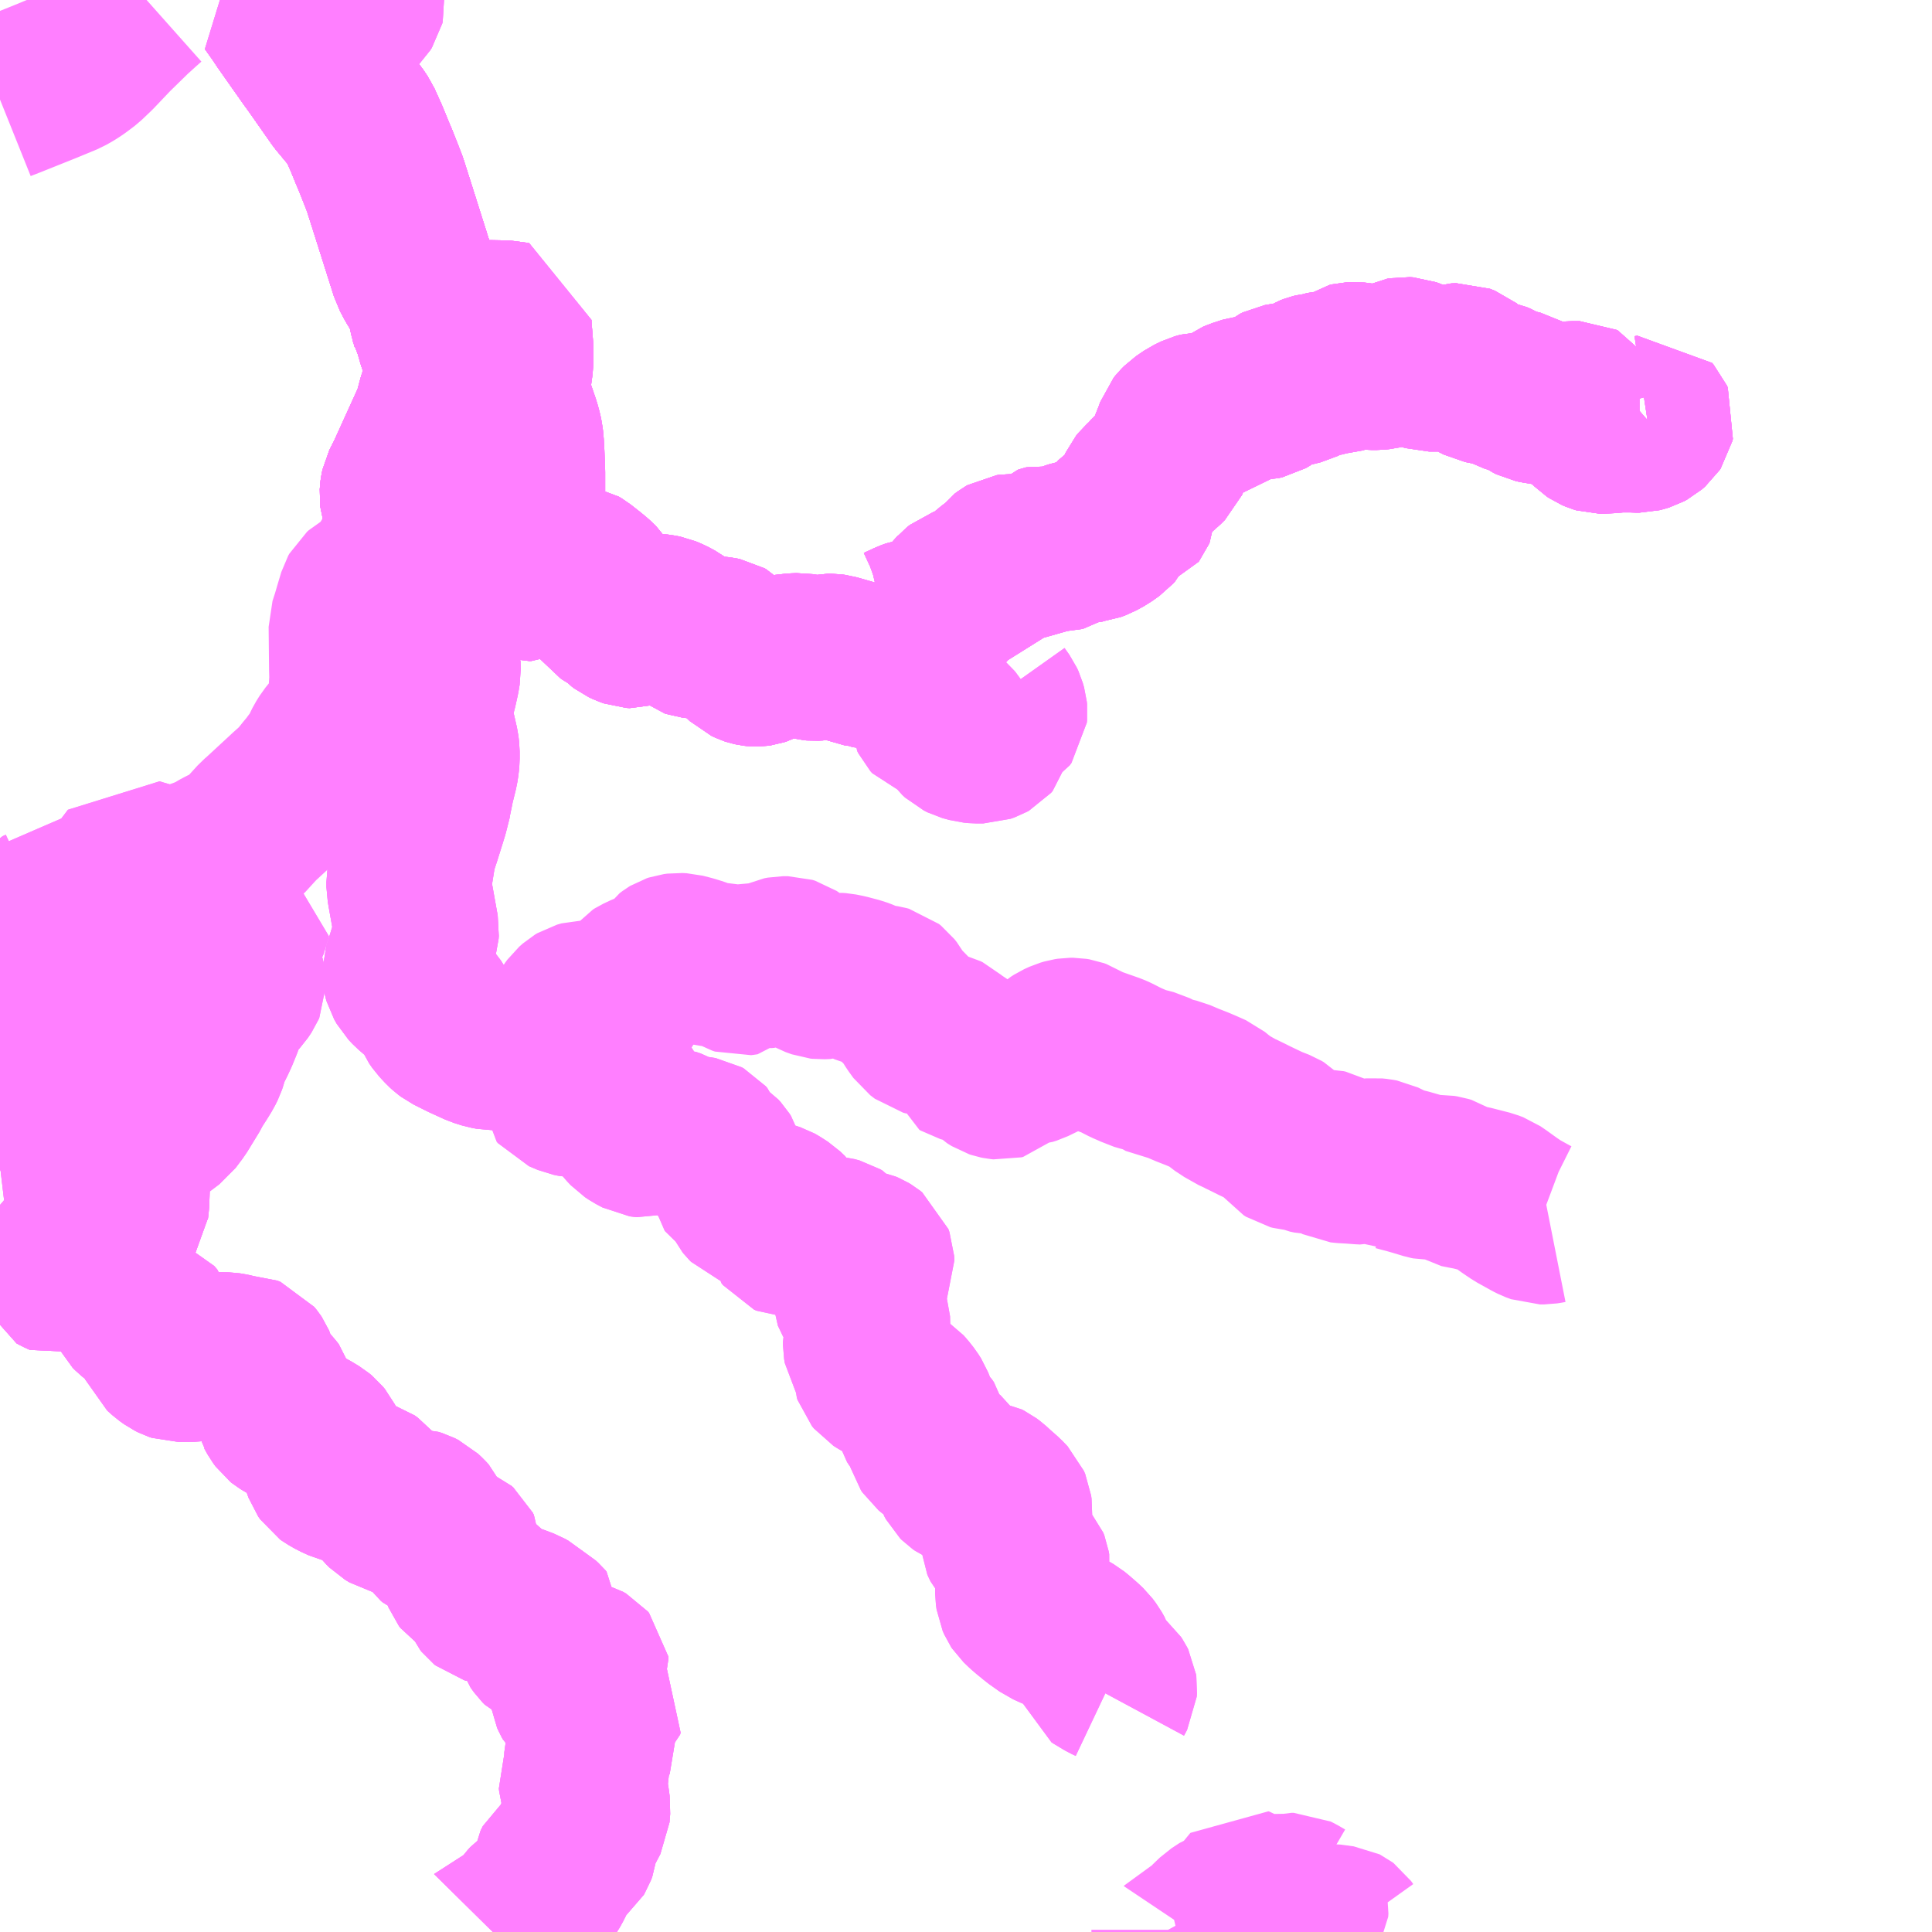 <?xml version="1.0" encoding="UTF-8"?>
<svg  xmlns="http://www.w3.org/2000/svg" xmlns:xlink="http://www.w3.org/1999/xlink" xmlns:go="http://purl.org/svgmap/profile" property="N07_001,N07_002,N07_003,N07_004,N07_005,N07_006,N07_007" viewBox="13825.195 -3700.195 8.789 8.789" go:dataArea="13825.1953125 -3700.1953125 8.7890625 8.7890625" >
<globalCoordinateSystem srsName="http://purl.org/crs/84" transform="matrix(100.0,0.0,0.0,-100.0,0.0,0.0)" />
<defs>
 <g id="p0" >
  <circle cx="0.0" cy="0.0" r="3" stroke="green" stroke-width="0.75" vector-effect="non-scaling-stroke" />
 </g>
</defs>
<g fill="none" fill-rule="evenodd" stroke="#FF00FF" stroke-width="0.75" opacity="0.5" vector-effect="non-scaling-stroke" stroke-linejoin="bevel" >
<path content="1,頸南バス（株）,上小沢線（a）,5.0,4.5,4.5," xlink:title="1" d="M13827.162,-3698.742L13827.165,-3698.733L13827.169,-3698.713L13827.172,-3698.708"/>
<path content="1,頸南バス（株）,上小沢線（a）,5.0,4.5,4.5," xlink:title="1" d="M13827.162,-3698.742L13827.174,-3698.742L13827.221,-3698.74L13827.257,-3698.736L13827.296,-3698.734L13827.316,-3698.732L13827.405,-3698.728L13827.507,-3698.726L13827.511,-3698.725L13827.512,-3698.699L13827.513,-3698.684L13827.515,-3698.667L13827.52,-3698.601L13827.519,-3698.542L13827.514,-3698.506L13827.507,-3698.463L13827.505,-3698.457L13827.498,-3698.429L13827.495,-3698.415L13827.518,-3698.355L13827.551,-3698.258L13827.558,-3698.233L13827.564,-3698.207L13827.567,-3698.179L13827.568,-3698.158L13827.569,-3698.151L13827.573,-3698.047L13827.573,-3697.951L13827.57,-3697.924L13827.567,-3697.906L13827.564,-3697.893L13827.557,-3697.877L13827.548,-3697.861L13827.516,-3697.824L13827.501,-3697.807L13827.463,-3697.761L13827.416,-3697.709L13827.432,-3697.678L13827.457,-3697.64L13827.468,-3697.629L13827.481,-3697.618L13827.501,-3697.606L13827.552,-3697.579L13827.582,-3697.568L13827.602,-3697.563L13827.612,-3697.563L13827.62,-3697.567L13827.632,-3697.574L13827.65,-3697.587L13827.676,-3697.596L13827.688,-3697.598L13827.733,-3697.609L13827.774,-3697.615L13827.806,-3697.616L13827.817,-3697.614L13827.832,-3697.605L13827.874,-3697.572L13827.897,-3697.553L13827.919,-3697.532L13827.926,-3697.521L13827.937,-3697.483L13827.944,-3697.44L13827.947,-3697.429L13827.953,-3697.421L13827.965,-3697.413L13828.002,-3697.392L13828.021,-3697.372L13828.033,-3697.363L13828.05,-3697.355L13828.067,-3697.349L13828.083,-3697.348L13828.092,-3697.351L13828.103,-3697.358L13828.13,-3697.38L13828.136,-3697.385L13828.146,-3697.389L13828.161,-3697.392L13828.186,-3697.391L13828.196,-3697.39L13828.216,-3697.386L13828.24,-3697.376L13828.27,-3697.36L13828.278,-3697.354L13828.305,-3697.331L13828.338,-3697.305L13828.344,-3697.303L13828.385,-3697.298L13828.403,-3697.293L13828.456,-3697.289L13828.472,-3697.287L13828.487,-3697.284L13828.494,-3697.28L13828.518,-3697.256L13828.591,-3697.187L13828.608,-3697.179L13828.614,-3697.177L13828.623,-3697.175L13828.632,-3697.174L13828.639,-3697.174L13828.646,-3697.175L13828.655,-3697.178L13828.667,-3697.184L13828.689,-3697.196L13828.705,-3697.201L13828.719,-3697.203L13828.754,-3697.206L13828.807,-3697.212L13828.833,-3697.213L13828.857,-3697.209L13828.888,-3697.201L13828.899,-3697.2L13828.919,-3697.201L13828.961,-3697.21L13828.975,-3697.21L13828.99,-3697.208L13829.14,-3697.165L13829.146,-3697.165L13829.163,-3697.161L13829.163,-3697.211L13829.158,-3697.285L13829.156,-3697.349L13829.155,-3697.364L13829.151,-3697.376L13829.175,-3697.346L13829.181,-3697.339L13829.188,-3697.331L13829.193,-3697.328L13829.201,-3697.324L13829.227,-3697.323L13829.257,-3697.33L13829.282,-3697.339L13829.308,-3697.351L13829.331,-3697.362L13829.353,-3697.37L13829.379,-3697.374L13829.401,-3697.376L13829.423,-3697.381L13829.435,-3697.387L13829.486,-3697.428L13829.506,-3697.446L13829.54,-3697.488L13829.546,-3697.494L13829.552,-3697.501L13829.566,-3697.512L13829.58,-3697.517L13829.596,-3697.519L13829.619,-3697.52L13829.658,-3697.514L13829.673,-3697.515L13829.677,-3697.522L13829.678,-3697.529L13829.672,-3697.567L13829.68,-3697.574L13829.715,-3697.603L13829.742,-3697.622L13829.754,-3697.637L13829.763,-3697.649L13829.775,-3697.658L13829.782,-3697.662L13829.796,-3697.664L13829.836,-3697.663L13829.886,-3697.663L13829.897,-3697.664L13829.913,-3697.672L13829.929,-3697.686L13829.944,-3697.702L13829.95,-3697.704L13829.954,-3697.705L13829.967,-3697.703L13829.987,-3697.699L13830.003,-3697.695L13830.016,-3697.695L13830.027,-3697.698L13830.045,-3697.709L13830.049,-3697.712L13830.055,-3697.716L13830.064,-3697.72L13830.083,-3697.726L13830.103,-3697.73L13830.152,-3697.738L13830.161,-3697.739L13830.185,-3697.748L13830.218,-3697.766L13830.252,-3697.79L13830.26,-3697.799L13830.262,-3697.803L13830.264,-3697.82L13830.27,-3697.831L13830.277,-3697.838L13830.284,-3697.843L13830.295,-3697.848L13830.313,-3697.854L13830.324,-3697.857L13830.335,-3697.86L13830.347,-3697.864L13830.35,-3697.868L13830.353,-3697.875L13830.355,-3697.915L13830.36,-3697.931L13830.365,-3697.939L13830.383,-3697.978L13830.391,-3697.988L13830.421,-3698.015L13830.448,-3698.048L13830.483,-3698.076L13830.502,-3698.095L13830.506,-3698.104L13830.511,-3698.116L13830.521,-3698.156L13830.546,-3698.219L13830.554,-3698.242L13830.562,-3698.252L13830.575,-3698.265L13830.591,-3698.276L13830.61,-3698.289L13830.641,-3698.304L13830.666,-3698.311L13830.688,-3698.311L13830.699,-3698.311L13830.714,-3698.309L13830.729,-3698.306L13830.747,-3698.31L13830.792,-3698.347L13830.814,-3698.363L13830.828,-3698.369L13830.874,-3698.384L13830.893,-3698.386L13830.929,-3698.386L13830.947,-3698.39L13830.966,-3698.401L13831.004,-3698.432L13831.016,-3698.438L13831.027,-3698.44L13831.072,-3698.446L13831.112,-3698.456L13831.13,-3698.465L13831.152,-3698.478L13831.168,-3698.484L13831.18,-3698.487L13831.201,-3698.489L13831.229,-3698.497L13831.243,-3698.501L13831.277,-3698.502L13831.292,-3698.507L13831.306,-3698.514L13831.32,-3698.528L13831.327,-3698.533L13831.34,-3698.536L13831.359,-3698.537L13831.377,-3698.535L13831.399,-3698.531L13831.413,-3698.525L13831.434,-3698.523L13831.458,-3698.523L13831.478,-3698.525L13831.499,-3698.53L13831.552,-3698.548L13831.573,-3698.558L13831.584,-3698.56L13831.599,-3698.559L13831.618,-3698.552L13831.653,-3698.536L13831.686,-3698.519L13831.696,-3698.516L13831.708,-3698.516L13831.732,-3698.516L13831.777,-3698.52L13831.785,-3698.522L13831.814,-3698.531L13831.836,-3698.532L13831.859,-3698.523L13831.874,-3698.511L13831.881,-3698.493L13831.895,-3698.481L13831.934,-3698.461L13831.959,-3698.456L13831.986,-3698.453L13832,-3698.45L13832.015,-3698.444L13832.046,-3698.425L13832.065,-3698.42L13832.114,-3698.408L13832.126,-3698.401L13832.156,-3698.38L13832.17,-3698.373L13832.184,-3698.37L13832.215,-3698.365L13832.275,-3698.354L13832.304,-3698.355L13832.349,-3698.359L13832.381,-3698.359L13832.387,-3698.356L13832.391,-3698.35L13832.402,-3698.311L13832.416,-3698.279L13832.428,-3698.26L13832.44,-3698.248L13832.449,-3698.242L13832.463,-3698.236L13832.473,-3698.233L13832.475,-3698.233L13832.499,-3698.234L13832.518,-3698.235L13832.562,-3698.239L13832.623,-3698.239L13832.637,-3698.238L13832.653,-3698.238L13832.665,-3698.241L13832.678,-3698.245L13832.691,-3698.252L13832.706,-3698.265L13832.71,-3698.271L13832.712,-3698.28L13832.708,-3698.289L13832.701,-3698.297L13832.688,-3698.295"/>
<path content="1,頸南バス（株）,上小沢線（a）,5.0,4.5,4.5," xlink:title="1" d="M13826.428,-3700.195L13826.433,-3700.189L13826.472,-3700.134L13826.496,-3700.098L13826.56,-3700.007L13826.61,-3699.936L13826.634,-3699.903L13826.739,-3699.753L13826.808,-3699.67L13826.829,-3699.639L13826.861,-3699.568L13826.888,-3699.502L13826.904,-3699.464L13826.929,-3699.401L13826.946,-3699.357L13826.976,-3699.263L13827.064,-3698.985L13827.067,-3698.976L13827.073,-3698.956L13827.095,-3698.915L13827.128,-3698.863L13827.137,-3698.846L13827.148,-3698.803L13827.162,-3698.742"/>
<path content="1,頸南バス（株）,上小沢線（b）,5.0,4.5,4.5," xlink:title="1" d="M13829.163,-3697.161L13829.24,-3697.142L13829.264,-3697.135L13829.287,-3697.127L13829.301,-3697.12L13829.322,-3697.103L13829.352,-3697.077L13829.369,-3697.057L13829.392,-3697.04L13829.411,-3697.03L13829.428,-3697.023L13829.435,-3697.016L13829.436,-3697.001L13829.43,-3696.962L13829.43,-3696.946L13829.435,-3696.936L13829.443,-3696.927L13829.462,-3696.921L13829.492,-3696.917L13829.504,-3696.914L13829.514,-3696.91L13829.522,-3696.903L13829.527,-3696.897L13829.538,-3696.88L13829.546,-3696.865L13829.554,-3696.854L13829.566,-3696.843L13829.582,-3696.835L13829.614,-3696.826L13829.636,-3696.824L13829.668,-3696.824L13829.685,-3696.83L13829.694,-3696.835L13829.701,-3696.843L13829.704,-3696.856L13829.705,-3696.879L13829.703,-3696.901L13829.705,-3696.912L13829.711,-3696.919L13829.717,-3696.924L13829.724,-3696.928L13829.735,-3696.93L13829.753,-3696.931L13829.758,-3696.934L13829.766,-3696.945L13829.767,-3696.955L13829.766,-3696.965L13829.76,-3696.986L13829.754,-3696.999L13829.732,-3697.03L13829.728,-3697.047"/>
<path content="1,頸南バス（株）,上小沢線（b）,5.0,4.5,4.5," xlink:title="1" d="M13829.163,-3697.161L13829.163,-3697.211L13829.158,-3697.285L13829.156,-3697.349L13829.155,-3697.364L13829.151,-3697.376L13829.175,-3697.346L13829.181,-3697.339L13829.188,-3697.331L13829.193,-3697.328L13829.201,-3697.324L13829.227,-3697.323L13829.257,-3697.33L13829.282,-3697.339L13829.308,-3697.351L13829.331,-3697.362L13829.353,-3697.37L13829.379,-3697.374L13829.401,-3697.376L13829.423,-3697.381L13829.435,-3697.387L13829.486,-3697.428L13829.506,-3697.446L13829.54,-3697.488L13829.546,-3697.494L13829.552,-3697.501L13829.566,-3697.512L13829.58,-3697.517L13829.596,-3697.519L13829.619,-3697.52L13829.658,-3697.514L13829.673,-3697.515L13829.677,-3697.522L13829.678,-3697.529L13829.672,-3697.567L13829.68,-3697.574L13829.715,-3697.603L13829.742,-3697.622L13829.754,-3697.637L13829.763,-3697.649L13829.775,-3697.658L13829.782,-3697.662L13829.796,-3697.664L13829.836,-3697.663L13829.886,-3697.663L13829.897,-3697.664L13829.913,-3697.672L13829.929,-3697.686L13829.944,-3697.702L13829.95,-3697.704L13829.954,-3697.705L13829.967,-3697.703L13829.987,-3697.699L13830.003,-3697.695L13830.016,-3697.695L13830.027,-3697.698L13830.045,-3697.709L13830.049,-3697.712L13830.055,-3697.716L13830.064,-3697.72L13830.083,-3697.726L13830.103,-3697.73L13830.152,-3697.738L13830.161,-3697.739L13830.185,-3697.748L13830.218,-3697.766L13830.252,-3697.79L13830.26,-3697.799L13830.262,-3697.803L13830.264,-3697.82L13830.27,-3697.831L13830.277,-3697.838L13830.284,-3697.843L13830.295,-3697.848L13830.313,-3697.854L13830.324,-3697.857L13830.335,-3697.86L13830.347,-3697.864L13830.35,-3697.868L13830.353,-3697.875L13830.355,-3697.915L13830.36,-3697.931L13830.365,-3697.939L13830.383,-3697.978L13830.391,-3697.988L13830.421,-3698.015L13830.448,-3698.048L13830.483,-3698.076L13830.502,-3698.095L13830.506,-3698.104L13830.511,-3698.116L13830.521,-3698.156L13830.546,-3698.219L13830.554,-3698.242L13830.562,-3698.252L13830.575,-3698.265L13830.591,-3698.276L13830.61,-3698.289L13830.641,-3698.304L13830.666,-3698.311L13830.688,-3698.311L13830.699,-3698.311L13830.714,-3698.309L13830.729,-3698.306L13830.747,-3698.31L13830.792,-3698.347L13830.814,-3698.363L13830.828,-3698.369L13830.874,-3698.384L13830.893,-3698.386L13830.929,-3698.386L13830.947,-3698.39L13830.966,-3698.401L13831.004,-3698.432L13831.016,-3698.438L13831.027,-3698.44L13831.072,-3698.446L13831.112,-3698.456L13831.13,-3698.465L13831.152,-3698.478L13831.168,-3698.484L13831.18,-3698.487L13831.201,-3698.489L13831.229,-3698.497L13831.243,-3698.501L13831.277,-3698.502L13831.292,-3698.507L13831.306,-3698.514L13831.32,-3698.528L13831.327,-3698.533L13831.34,-3698.536L13831.359,-3698.537L13831.377,-3698.535L13831.399,-3698.531L13831.413,-3698.525L13831.434,-3698.523L13831.458,-3698.523L13831.478,-3698.525L13831.499,-3698.53L13831.552,-3698.548L13831.573,-3698.558L13831.584,-3698.56L13831.599,-3698.559L13831.618,-3698.552L13831.653,-3698.536L13831.686,-3698.519L13831.696,-3698.516L13831.708,-3698.516L13831.732,-3698.516L13831.777,-3698.52L13831.785,-3698.522L13831.814,-3698.531L13831.836,-3698.532L13831.859,-3698.523L13831.874,-3698.511L13831.881,-3698.493L13831.895,-3698.481L13831.934,-3698.461L13831.959,-3698.456L13831.986,-3698.453L13832,-3698.45L13832.015,-3698.444L13832.046,-3698.425L13832.065,-3698.42L13832.114,-3698.408L13832.126,-3698.401L13832.156,-3698.38L13832.17,-3698.373L13832.184,-3698.37L13832.215,-3698.365L13832.275,-3698.354L13832.304,-3698.355L13832.349,-3698.359L13832.381,-3698.359L13832.387,-3698.356L13832.391,-3698.35L13832.402,-3698.311L13832.416,-3698.279L13832.428,-3698.26L13832.44,-3698.248L13832.449,-3698.242L13832.463,-3698.236L13832.473,-3698.233L13832.475,-3698.233L13832.499,-3698.234L13832.518,-3698.235L13832.562,-3698.239L13832.623,-3698.239L13832.637,-3698.238L13832.653,-3698.238L13832.665,-3698.241L13832.678,-3698.245L13832.691,-3698.252L13832.706,-3698.265L13832.71,-3698.271L13832.712,-3698.28L13832.708,-3698.289L13832.701,-3698.297L13832.688,-3698.295"/>
<path content="1,頸南バス（株）,上小沢線（b）,5.0,4.5,4.5," xlink:title="1" d="M13827.162,-3698.742L13827.165,-3698.733L13827.169,-3698.713L13827.172,-3698.708L13827.185,-3698.681L13827.195,-3698.646L13827.202,-3698.626L13827.217,-3698.596L13827.224,-3698.57L13827.226,-3698.537L13827.222,-3698.48L13827.218,-3698.452L13827.21,-3698.416L13827.197,-3698.376L13827.181,-3698.317L13827.178,-3698.309L13827.176,-3698.298L13827.052,-3698.025L13827.044,-3698.01L13827.038,-3697.998L13827.029,-3697.98L13827.026,-3697.966L13827.025,-3697.959L13827.024,-3697.944L13827.026,-3697.926L13827.049,-3697.85L13827.066,-3697.789"/>
<path content="1,頸南バス（株）,上小沢線（b）,5.0,4.5,4.5," xlink:title="1" d="M13827.162,-3698.742L13827.174,-3698.742L13827.221,-3698.74L13827.257,-3698.736L13827.296,-3698.734L13827.316,-3698.732L13827.405,-3698.728L13827.507,-3698.726L13827.511,-3698.725L13827.512,-3698.699L13827.513,-3698.684L13827.515,-3698.667L13827.52,-3698.601L13827.519,-3698.542L13827.514,-3698.506L13827.507,-3698.463L13827.505,-3698.457L13827.498,-3698.429L13827.495,-3698.415L13827.518,-3698.355L13827.551,-3698.258L13827.558,-3698.233L13827.564,-3698.207L13827.567,-3698.179L13827.568,-3698.158L13827.569,-3698.151L13827.573,-3698.047L13827.573,-3697.951L13827.57,-3697.924L13827.567,-3697.906L13827.564,-3697.893L13827.557,-3697.877L13827.548,-3697.861L13827.516,-3697.824L13827.501,-3697.807L13827.463,-3697.761L13827.416,-3697.709L13827.432,-3697.678L13827.457,-3697.64L13827.468,-3697.629L13827.481,-3697.618L13827.501,-3697.606L13827.552,-3697.579L13827.582,-3697.568L13827.602,-3697.563L13827.612,-3697.563L13827.62,-3697.567L13827.632,-3697.574L13827.65,-3697.587L13827.676,-3697.596L13827.688,-3697.598L13827.733,-3697.609L13827.774,-3697.615L13827.806,-3697.616L13827.817,-3697.614L13827.832,-3697.605L13827.874,-3697.572L13827.897,-3697.553L13827.919,-3697.532L13827.926,-3697.521L13827.937,-3697.483L13827.944,-3697.44L13827.947,-3697.429L13827.953,-3697.421L13827.965,-3697.413L13828.002,-3697.392L13828.021,-3697.372L13828.033,-3697.363L13828.05,-3697.355L13828.067,-3697.349L13828.083,-3697.348L13828.092,-3697.351L13828.103,-3697.358L13828.13,-3697.38L13828.136,-3697.385L13828.146,-3697.389L13828.161,-3697.392L13828.186,-3697.391L13828.196,-3697.39L13828.216,-3697.386L13828.24,-3697.376L13828.27,-3697.36L13828.278,-3697.354L13828.305,-3697.331L13828.338,-3697.305L13828.344,-3697.303L13828.385,-3697.298L13828.403,-3697.293L13828.456,-3697.289L13828.472,-3697.287L13828.487,-3697.284L13828.494,-3697.28L13828.518,-3697.256L13828.591,-3697.187L13828.608,-3697.179L13828.614,-3697.177L13828.623,-3697.175L13828.632,-3697.174L13828.639,-3697.174L13828.646,-3697.175L13828.655,-3697.178L13828.667,-3697.184L13828.689,-3697.196L13828.705,-3697.201L13828.719,-3697.203L13828.754,-3697.206L13828.807,-3697.212L13828.833,-3697.213L13828.857,-3697.209L13828.888,-3697.201L13828.899,-3697.2L13828.919,-3697.201L13828.961,-3697.21L13828.975,-3697.21L13828.99,-3697.208L13829.14,-3697.165L13829.146,-3697.165L13829.163,-3697.161"/>
<path content="1,頸南バス（株）,上小沢線（b）,5.0,4.5,4.5," xlink:title="1" d="M13826.844,-3700.195L13826.845,-3700.187L13826.843,-3700.179L13826.836,-3700.168L13826.83,-3700.162L13826.817,-3700.156L13826.806,-3700.154L13826.787,-3700.154L13826.77,-3700.157L13826.743,-3700.165L13826.722,-3700.173L13826.638,-3700.195M13826.449,-3700.195L13826.433,-3700.189L13826.472,-3700.134L13826.496,-3700.098L13826.56,-3700.007L13826.61,-3699.936L13826.634,-3699.903L13826.739,-3699.753L13826.808,-3699.67L13826.829,-3699.639L13826.861,-3699.568L13826.888,-3699.502L13826.904,-3699.464L13826.929,-3699.401L13826.946,-3699.357L13826.976,-3699.263L13827.064,-3698.985L13827.067,-3698.976L13827.073,-3698.956L13827.095,-3698.915L13827.128,-3698.863L13827.137,-3698.846L13827.148,-3698.803L13827.162,-3698.742"/>
<path content="1,頸南バス（株）,上小沢線（e）,5.0,4.5,4.5," xlink:title="1" d="M13829.163,-3697.161L13829.24,-3697.142L13829.264,-3697.135L13829.287,-3697.127L13829.301,-3697.12L13829.322,-3697.103L13829.352,-3697.077L13829.369,-3697.057L13829.392,-3697.04L13829.411,-3697.03L13829.428,-3697.023L13829.435,-3697.016L13829.436,-3697.001L13829.43,-3696.962L13829.43,-3696.946L13829.435,-3696.936L13829.443,-3696.927L13829.462,-3696.921L13829.492,-3696.917L13829.504,-3696.914L13829.514,-3696.91L13829.522,-3696.903L13829.527,-3696.897L13829.538,-3696.88L13829.546,-3696.865L13829.554,-3696.854L13829.566,-3696.843L13829.582,-3696.835L13829.614,-3696.826L13829.636,-3696.824L13829.668,-3696.824L13829.685,-3696.83L13829.694,-3696.835L13829.701,-3696.843L13829.704,-3696.856L13829.705,-3696.879L13829.703,-3696.901L13829.705,-3696.912L13829.711,-3696.919L13829.717,-3696.924L13829.724,-3696.928L13829.735,-3696.93L13829.753,-3696.931L13829.758,-3696.934L13829.766,-3696.945L13829.767,-3696.955L13829.766,-3696.965L13829.76,-3696.986L13829.754,-3696.999L13829.732,-3697.03L13829.728,-3697.047"/>
<path content="1,頸南バス（株）,上小沢線（e）,5.0,4.5,4.5," xlink:title="1" d="M13829.163,-3697.161L13829.163,-3697.211L13829.158,-3697.285L13829.156,-3697.349L13829.155,-3697.364L13829.151,-3697.376L13829.175,-3697.346L13829.181,-3697.339L13829.188,-3697.331L13829.193,-3697.328L13829.201,-3697.324L13829.227,-3697.323L13829.257,-3697.33L13829.282,-3697.339L13829.308,-3697.351L13829.331,-3697.362L13829.353,-3697.37L13829.379,-3697.374L13829.401,-3697.376L13829.423,-3697.381L13829.435,-3697.387L13829.486,-3697.428L13829.506,-3697.446L13829.54,-3697.488L13829.546,-3697.494L13829.552,-3697.501L13829.566,-3697.512L13829.58,-3697.517L13829.596,-3697.519L13829.619,-3697.52L13829.658,-3697.514L13829.673,-3697.515L13829.677,-3697.522L13829.678,-3697.529L13829.672,-3697.567L13829.68,-3697.574L13829.715,-3697.603L13829.742,-3697.622L13829.754,-3697.637L13829.763,-3697.649L13829.775,-3697.658L13829.782,-3697.662L13829.796,-3697.664L13829.836,-3697.663L13829.886,-3697.663L13829.897,-3697.664L13829.913,-3697.672L13829.929,-3697.686L13829.944,-3697.702L13829.95,-3697.704L13829.954,-3697.705L13829.967,-3697.703L13829.987,-3697.699L13830.003,-3697.695L13830.016,-3697.695L13830.027,-3697.698L13830.045,-3697.709L13830.049,-3697.712L13830.055,-3697.716L13830.064,-3697.72L13830.083,-3697.726L13830.103,-3697.73L13830.152,-3697.738L13830.161,-3697.739L13830.185,-3697.748L13830.218,-3697.766L13830.252,-3697.79L13830.26,-3697.799L13830.262,-3697.803L13830.264,-3697.82L13830.27,-3697.831L13830.277,-3697.838L13830.284,-3697.843L13830.295,-3697.848L13830.313,-3697.854L13830.324,-3697.857L13830.335,-3697.86L13830.347,-3697.864L13830.35,-3697.868L13830.353,-3697.875L13830.355,-3697.915L13830.36,-3697.931L13830.365,-3697.939L13830.383,-3697.978L13830.391,-3697.988L13830.421,-3698.015L13830.448,-3698.048L13830.483,-3698.076L13830.502,-3698.095L13830.506,-3698.104L13830.511,-3698.116L13830.521,-3698.156L13830.546,-3698.219L13830.554,-3698.242L13830.562,-3698.252L13830.575,-3698.265L13830.591,-3698.276L13830.61,-3698.289L13830.641,-3698.304L13830.666,-3698.311L13830.688,-3698.311L13830.699,-3698.311L13830.714,-3698.309L13830.729,-3698.306L13830.747,-3698.31L13830.792,-3698.347L13830.814,-3698.363L13830.828,-3698.369L13830.874,-3698.384L13830.893,-3698.386L13830.929,-3698.386L13830.947,-3698.39L13830.966,-3698.401L13831.004,-3698.432L13831.016,-3698.438L13831.027,-3698.44L13831.072,-3698.446L13831.112,-3698.456L13831.13,-3698.465L13831.152,-3698.478L13831.168,-3698.484L13831.18,-3698.487L13831.201,-3698.489L13831.229,-3698.497L13831.243,-3698.501L13831.277,-3698.502L13831.292,-3698.507L13831.306,-3698.514L13831.32,-3698.528L13831.327,-3698.533L13831.34,-3698.536L13831.359,-3698.537L13831.377,-3698.535L13831.399,-3698.531L13831.413,-3698.525L13831.434,-3698.523L13831.458,-3698.523L13831.478,-3698.525L13831.499,-3698.53L13831.552,-3698.548L13831.573,-3698.558L13831.584,-3698.56L13831.599,-3698.559L13831.618,-3698.552L13831.653,-3698.536L13831.686,-3698.519L13831.696,-3698.516L13831.708,-3698.516L13831.732,-3698.516L13831.777,-3698.52L13831.785,-3698.522L13831.814,-3698.531L13831.836,-3698.532L13831.859,-3698.523L13831.874,-3698.511L13831.881,-3698.493L13831.895,-3698.481L13831.934,-3698.461L13831.959,-3698.456L13831.986,-3698.453L13832,-3698.45L13832.015,-3698.444L13832.046,-3698.425L13832.065,-3698.42L13832.114,-3698.408L13832.126,-3698.401L13832.156,-3698.38L13832.17,-3698.373L13832.184,-3698.37L13832.215,-3698.365L13832.275,-3698.354L13832.304,-3698.355L13832.349,-3698.359L13832.381,-3698.359L13832.387,-3698.356L13832.391,-3698.35L13832.402,-3698.311L13832.416,-3698.279L13832.428,-3698.26L13832.44,-3698.248L13832.449,-3698.242L13832.463,-3698.236L13832.473,-3698.233L13832.475,-3698.233L13832.499,-3698.234L13832.518,-3698.235L13832.562,-3698.239L13832.623,-3698.239L13832.637,-3698.238L13832.653,-3698.238L13832.665,-3698.241L13832.678,-3698.245L13832.691,-3698.252L13832.706,-3698.265L13832.71,-3698.271L13832.712,-3698.28L13832.708,-3698.289L13832.701,-3698.297L13832.688,-3698.295"/>
<path content="1,頸南バス（株）,上小沢線（e）,5.0,4.5,4.5," xlink:title="1" d="M13827.162,-3698.742L13827.165,-3698.733L13827.169,-3698.713L13827.172,-3698.708L13827.185,-3698.681L13827.195,-3698.646L13827.202,-3698.626L13827.217,-3698.596L13827.224,-3698.57L13827.226,-3698.537L13827.222,-3698.48L13827.218,-3698.452L13827.21,-3698.416L13827.197,-3698.376L13827.181,-3698.317L13827.178,-3698.309L13827.176,-3698.298L13827.052,-3698.025L13827.044,-3698.01L13827.038,-3697.998L13827.029,-3697.98L13827.026,-3697.966L13827.025,-3697.959L13827.024,-3697.944L13827.026,-3697.926L13827.049,-3697.85L13827.066,-3697.789"/>
<path content="1,頸南バス（株）,上小沢線（e）,5.0,4.5,4.5," xlink:title="1" d="M13827.162,-3698.742L13827.174,-3698.742L13827.221,-3698.74L13827.257,-3698.736L13827.296,-3698.734L13827.316,-3698.732L13827.405,-3698.728L13827.507,-3698.726L13827.511,-3698.725L13827.512,-3698.699L13827.513,-3698.684L13827.515,-3698.667L13827.52,-3698.601L13827.519,-3698.542L13827.514,-3698.506L13827.507,-3698.463L13827.505,-3698.457L13827.498,-3698.429L13827.495,-3698.415L13827.518,-3698.355L13827.551,-3698.258L13827.558,-3698.233L13827.564,-3698.207L13827.567,-3698.179L13827.568,-3698.158L13827.569,-3698.151L13827.573,-3698.047L13827.573,-3697.951L13827.57,-3697.924L13827.567,-3697.906L13827.564,-3697.893L13827.557,-3697.877L13827.548,-3697.861L13827.516,-3697.824L13827.501,-3697.807L13827.463,-3697.761L13827.416,-3697.709L13827.432,-3697.678L13827.457,-3697.64L13827.468,-3697.629L13827.481,-3697.618L13827.501,-3697.606L13827.552,-3697.579L13827.582,-3697.568L13827.602,-3697.563L13827.612,-3697.563L13827.62,-3697.567L13827.632,-3697.574L13827.65,-3697.587L13827.676,-3697.596L13827.688,-3697.598L13827.733,-3697.609L13827.774,-3697.615L13827.806,-3697.616L13827.817,-3697.614L13827.832,-3697.605L13827.874,-3697.572L13827.897,-3697.553L13827.919,-3697.532L13827.926,-3697.521L13827.937,-3697.483L13827.944,-3697.44L13827.947,-3697.429L13827.953,-3697.421L13827.965,-3697.413L13828.002,-3697.392L13828.021,-3697.372L13828.033,-3697.363L13828.05,-3697.355L13828.067,-3697.349L13828.083,-3697.348L13828.092,-3697.351L13828.103,-3697.358L13828.13,-3697.38L13828.136,-3697.385L13828.146,-3697.389L13828.161,-3697.392L13828.186,-3697.391L13828.196,-3697.39L13828.216,-3697.386L13828.24,-3697.376L13828.27,-3697.36L13828.278,-3697.354L13828.305,-3697.331L13828.338,-3697.305L13828.344,-3697.303L13828.385,-3697.298L13828.403,-3697.293L13828.456,-3697.289L13828.472,-3697.287L13828.487,-3697.284L13828.494,-3697.28L13828.518,-3697.256L13828.591,-3697.187L13828.608,-3697.179L13828.614,-3697.177L13828.623,-3697.175L13828.632,-3697.174L13828.639,-3697.174L13828.646,-3697.175L13828.655,-3697.178L13828.667,-3697.184L13828.689,-3697.196L13828.705,-3697.201L13828.719,-3697.203L13828.754,-3697.206L13828.807,-3697.212L13828.833,-3697.213L13828.857,-3697.209L13828.888,-3697.201L13828.899,-3697.2L13828.919,-3697.201L13828.961,-3697.21L13828.975,-3697.21L13828.99,-3697.208L13829.14,-3697.165L13829.146,-3697.165L13829.163,-3697.161"/>
<path content="1,頸南バス（株）,上小沢線（e）,5.0,4.5,4.5," xlink:title="1" d="M13826.428,-3700.195L13826.433,-3700.189L13826.472,-3700.134L13826.496,-3700.098L13826.56,-3700.007L13826.61,-3699.936L13826.634,-3699.903L13826.739,-3699.753L13826.808,-3699.67L13826.829,-3699.639L13826.861,-3699.568L13826.888,-3699.502L13826.904,-3699.464L13826.929,-3699.401L13826.946,-3699.357L13826.976,-3699.263L13827.064,-3698.985L13827.067,-3698.976L13827.073,-3698.956L13827.095,-3698.915L13827.128,-3698.863L13827.137,-3698.846L13827.148,-3698.803L13827.162,-3698.742"/>
<path content="1,頸南バス（株）,上小沢線（ｃ）,5.0,4.5,4.5," xlink:title="1" d="M13827.162,-3698.742L13827.165,-3698.733L13827.169,-3698.713L13827.172,-3698.708L13827.185,-3698.681L13827.195,-3698.646L13827.202,-3698.626L13827.217,-3698.596L13827.224,-3698.57L13827.226,-3698.537L13827.222,-3698.48L13827.218,-3698.452L13827.21,-3698.416L13827.197,-3698.376L13827.181,-3698.317L13827.178,-3698.309L13827.176,-3698.298L13827.052,-3698.025L13827.044,-3698.01L13827.038,-3697.998L13827.029,-3697.98L13827.026,-3697.966L13827.025,-3697.959L13827.024,-3697.944L13827.026,-3697.926L13827.049,-3697.85L13827.066,-3697.789"/>
<path content="1,頸南バス（株）,上小沢線（ｃ）,5.0,4.5,4.5," xlink:title="1" d="M13827.162,-3698.742L13827.174,-3698.742L13827.221,-3698.74L13827.257,-3698.736L13827.296,-3698.734L13827.316,-3698.732L13827.405,-3698.728L13827.507,-3698.726L13827.511,-3698.725L13827.512,-3698.699L13827.513,-3698.684L13827.515,-3698.667L13827.52,-3698.601L13827.519,-3698.542L13827.514,-3698.506L13827.507,-3698.463L13827.505,-3698.457L13827.498,-3698.429L13827.495,-3698.415L13827.518,-3698.355L13827.551,-3698.258L13827.558,-3698.233L13827.564,-3698.207L13827.567,-3698.179L13827.568,-3698.158L13827.569,-3698.151L13827.573,-3698.047L13827.573,-3697.951L13827.57,-3697.924L13827.567,-3697.906L13827.564,-3697.893L13827.557,-3697.877L13827.548,-3697.861L13827.516,-3697.824L13827.501,-3697.807L13827.463,-3697.761L13827.416,-3697.709L13827.432,-3697.678L13827.457,-3697.64L13827.468,-3697.629L13827.481,-3697.618L13827.501,-3697.606L13827.552,-3697.579L13827.582,-3697.568L13827.602,-3697.563L13827.612,-3697.563L13827.62,-3697.567L13827.632,-3697.574L13827.65,-3697.587L13827.676,-3697.596L13827.688,-3697.598L13827.733,-3697.609L13827.774,-3697.615L13827.806,-3697.616L13827.817,-3697.614L13827.832,-3697.605L13827.874,-3697.572L13827.897,-3697.553L13827.919,-3697.532L13827.926,-3697.521L13827.937,-3697.483L13827.944,-3697.44L13827.947,-3697.429L13827.953,-3697.421L13827.965,-3697.413L13828.002,-3697.392L13828.021,-3697.372L13828.033,-3697.363L13828.05,-3697.355L13828.067,-3697.349L13828.083,-3697.348L13828.092,-3697.351L13828.103,-3697.358L13828.13,-3697.38L13828.136,-3697.385L13828.146,-3697.389L13828.161,-3697.392L13828.186,-3697.391L13828.196,-3697.39L13828.216,-3697.386L13828.24,-3697.376L13828.27,-3697.36L13828.278,-3697.354L13828.305,-3697.331L13828.338,-3697.305L13828.344,-3697.303L13828.385,-3697.298L13828.403,-3697.293L13828.456,-3697.289L13828.472,-3697.287L13828.487,-3697.284L13828.494,-3697.28L13828.518,-3697.256L13828.591,-3697.187L13828.608,-3697.179L13828.614,-3697.177L13828.623,-3697.175L13828.632,-3697.174L13828.639,-3697.174L13828.646,-3697.175L13828.655,-3697.178L13828.667,-3697.184L13828.689,-3697.196L13828.705,-3697.201L13828.719,-3697.203L13828.754,-3697.206L13828.807,-3697.212L13828.833,-3697.213L13828.857,-3697.209L13828.888,-3697.201L13828.899,-3697.2L13828.919,-3697.201L13828.961,-3697.21L13828.975,-3697.21L13828.99,-3697.208L13829.14,-3697.165L13829.146,-3697.165L13829.163,-3697.161L13829.163,-3697.211L13829.158,-3697.285L13829.156,-3697.349L13829.155,-3697.364L13829.151,-3697.376L13829.175,-3697.346L13829.181,-3697.339L13829.188,-3697.331L13829.193,-3697.328L13829.201,-3697.324L13829.227,-3697.323L13829.257,-3697.33L13829.282,-3697.339L13829.308,-3697.351L13829.331,-3697.362L13829.353,-3697.37L13829.379,-3697.374L13829.401,-3697.376L13829.423,-3697.381L13829.435,-3697.387L13829.486,-3697.428L13829.506,-3697.446L13829.54,-3697.488L13829.546,-3697.494L13829.552,-3697.501L13829.566,-3697.512L13829.58,-3697.517L13829.596,-3697.519L13829.619,-3697.52L13829.658,-3697.514L13829.673,-3697.515L13829.677,-3697.522L13829.678,-3697.529L13829.672,-3697.567L13829.68,-3697.574L13829.715,-3697.603L13829.742,-3697.622L13829.754,-3697.637L13829.763,-3697.649L13829.775,-3697.658L13829.782,-3697.662L13829.796,-3697.664L13829.836,-3697.663L13829.886,-3697.663L13829.897,-3697.664L13829.913,-3697.672L13829.929,-3697.686L13829.944,-3697.702L13829.95,-3697.704L13829.954,-3697.705L13829.967,-3697.703L13829.987,-3697.699L13830.003,-3697.695L13830.016,-3697.695L13830.027,-3697.698L13830.045,-3697.709L13830.049,-3697.712L13830.055,-3697.716L13830.064,-3697.72L13830.083,-3697.726L13830.103,-3697.73L13830.152,-3697.738L13830.161,-3697.739L13830.185,-3697.748L13830.218,-3697.766L13830.252,-3697.79L13830.26,-3697.799L13830.262,-3697.803L13830.264,-3697.82L13830.27,-3697.831L13830.277,-3697.838L13830.284,-3697.843L13830.295,-3697.848L13830.313,-3697.854L13830.324,-3697.857L13830.335,-3697.86L13830.347,-3697.864L13830.35,-3697.868L13830.353,-3697.875L13830.355,-3697.915L13830.36,-3697.931L13830.365,-3697.939L13830.383,-3697.978L13830.391,-3697.988L13830.421,-3698.015L13830.448,-3698.048L13830.483,-3698.076L13830.502,-3698.095L13830.506,-3698.104L13830.511,-3698.116L13830.521,-3698.156L13830.546,-3698.219L13830.554,-3698.242L13830.562,-3698.252L13830.575,-3698.265L13830.591,-3698.276L13830.61,-3698.289L13830.641,-3698.304L13830.666,-3698.311L13830.688,-3698.311L13830.699,-3698.311L13830.714,-3698.309L13830.729,-3698.306L13830.747,-3698.31L13830.792,-3698.347L13830.814,-3698.363L13830.828,-3698.369L13830.874,-3698.384L13830.893,-3698.386L13830.929,-3698.386L13830.947,-3698.39L13830.966,-3698.401L13831.004,-3698.432L13831.016,-3698.438L13831.027,-3698.44L13831.072,-3698.446L13831.112,-3698.456L13831.13,-3698.465L13831.152,-3698.478L13831.168,-3698.484L13831.18,-3698.487L13831.201,-3698.489L13831.229,-3698.497L13831.243,-3698.501L13831.277,-3698.502L13831.292,-3698.507L13831.306,-3698.514L13831.32,-3698.528L13831.327,-3698.533L13831.34,-3698.536L13831.359,-3698.537L13831.377,-3698.535L13831.399,-3698.531L13831.413,-3698.525L13831.434,-3698.523L13831.458,-3698.523L13831.478,-3698.525L13831.499,-3698.53L13831.552,-3698.548L13831.573,-3698.558L13831.584,-3698.56L13831.599,-3698.559L13831.618,-3698.552L13831.653,-3698.536L13831.686,-3698.519L13831.696,-3698.516L13831.708,-3698.516L13831.732,-3698.516L13831.777,-3698.52L13831.785,-3698.522L13831.814,-3698.531L13831.836,-3698.532L13831.859,-3698.523L13831.874,-3698.511L13831.881,-3698.493L13831.895,-3698.481L13831.934,-3698.461L13831.959,-3698.456L13831.986,-3698.453L13832,-3698.45L13832.015,-3698.444L13832.046,-3698.425L13832.065,-3698.42L13832.114,-3698.408L13832.126,-3698.401L13832.156,-3698.38L13832.17,-3698.373L13832.184,-3698.37L13832.215,-3698.365L13832.275,-3698.354L13832.304,-3698.355L13832.349,-3698.359L13832.381,-3698.359L13832.387,-3698.356L13832.391,-3698.35L13832.402,-3698.311L13832.416,-3698.279L13832.428,-3698.26L13832.44,-3698.248L13832.449,-3698.242L13832.463,-3698.236L13832.473,-3698.233L13832.475,-3698.233L13832.499,-3698.234L13832.518,-3698.235L13832.562,-3698.239L13832.623,-3698.239L13832.637,-3698.238L13832.653,-3698.238L13832.665,-3698.241L13832.678,-3698.245L13832.691,-3698.252L13832.706,-3698.265L13832.71,-3698.271L13832.712,-3698.28L13832.708,-3698.289L13832.701,-3698.297L13832.688,-3698.295"/>
<path content="1,頸南バス（株）,上小沢線（ｃ）,5.0,4.5,4.5," xlink:title="1" d="M13826.844,-3700.195L13826.845,-3700.187L13826.843,-3700.179L13826.836,-3700.168L13826.83,-3700.162L13826.817,-3700.156L13826.806,-3700.154L13826.787,-3700.154L13826.77,-3700.157L13826.743,-3700.165L13826.722,-3700.173L13826.638,-3700.195M13826.449,-3700.195L13826.433,-3700.189L13826.472,-3700.134L13826.496,-3700.098L13826.56,-3700.007L13826.61,-3699.936L13826.634,-3699.903L13826.739,-3699.753L13826.808,-3699.67L13826.829,-3699.639L13826.861,-3699.568L13826.888,-3699.502L13826.904,-3699.464L13826.929,-3699.401L13826.946,-3699.357L13826.976,-3699.263L13827.064,-3698.985L13827.067,-3698.976L13827.073,-3698.956L13827.095,-3698.915L13827.128,-3698.863L13827.137,-3698.846L13827.148,-3698.803L13827.162,-3698.742"/>
<path content="1,頸南バス（株）,上小沢線（ｄ）,5.0,4.5,4.5," xlink:title="1" d="M13827.162,-3698.742L13827.165,-3698.733L13827.169,-3698.713L13827.172,-3698.708L13827.185,-3698.681L13827.195,-3698.646L13827.202,-3698.626L13827.217,-3698.596L13827.224,-3698.57L13827.226,-3698.537L13827.222,-3698.48L13827.218,-3698.452L13827.21,-3698.416L13827.197,-3698.376L13827.181,-3698.317L13827.178,-3698.309L13827.176,-3698.298L13827.052,-3698.025L13827.044,-3698.01L13827.038,-3697.998L13827.029,-3697.98L13827.026,-3697.966L13827.025,-3697.959L13827.024,-3697.944L13827.026,-3697.926L13827.049,-3697.85L13827.066,-3697.789"/>
<path content="1,頸南バス（株）,上小沢線（ｄ）,5.0,4.5,4.5," xlink:title="1" d="M13827.162,-3698.742L13827.174,-3698.742L13827.221,-3698.74L13827.257,-3698.736L13827.296,-3698.734L13827.316,-3698.732L13827.405,-3698.728L13827.507,-3698.726L13827.511,-3698.725L13827.512,-3698.699L13827.513,-3698.684L13827.515,-3698.667L13827.52,-3698.601L13827.519,-3698.542L13827.514,-3698.506L13827.507,-3698.463L13827.505,-3698.457L13827.498,-3698.429L13827.495,-3698.415L13827.518,-3698.355L13827.551,-3698.258L13827.558,-3698.233L13827.564,-3698.207L13827.567,-3698.179L13827.568,-3698.158L13827.569,-3698.151L13827.573,-3698.047L13827.573,-3697.951L13827.57,-3697.924L13827.567,-3697.906L13827.564,-3697.893L13827.557,-3697.877L13827.548,-3697.861L13827.516,-3697.824L13827.501,-3697.807L13827.463,-3697.761L13827.416,-3697.709L13827.432,-3697.678L13827.457,-3697.64L13827.468,-3697.629L13827.481,-3697.618L13827.501,-3697.606L13827.552,-3697.579L13827.582,-3697.568L13827.602,-3697.563L13827.612,-3697.563L13827.62,-3697.567L13827.632,-3697.574L13827.65,-3697.587L13827.676,-3697.596L13827.688,-3697.598L13827.733,-3697.609L13827.774,-3697.615L13827.806,-3697.616L13827.817,-3697.614L13827.832,-3697.605L13827.874,-3697.572L13827.897,-3697.553L13827.919,-3697.532L13827.926,-3697.521L13827.937,-3697.483L13827.944,-3697.44L13827.947,-3697.429L13827.953,-3697.421L13827.965,-3697.413L13828.002,-3697.392L13828.021,-3697.372L13828.033,-3697.363L13828.05,-3697.355L13828.067,-3697.349L13828.083,-3697.348L13828.092,-3697.351L13828.103,-3697.358L13828.13,-3697.38L13828.136,-3697.385L13828.146,-3697.389L13828.161,-3697.392L13828.186,-3697.391L13828.196,-3697.39L13828.216,-3697.386L13828.24,-3697.376L13828.27,-3697.36L13828.278,-3697.354L13828.305,-3697.331L13828.338,-3697.305L13828.344,-3697.303L13828.385,-3697.298L13828.403,-3697.293L13828.456,-3697.289L13828.472,-3697.287L13828.487,-3697.284L13828.494,-3697.28L13828.518,-3697.256L13828.591,-3697.187L13828.608,-3697.179L13828.614,-3697.177L13828.623,-3697.175L13828.632,-3697.174L13828.639,-3697.174L13828.646,-3697.175L13828.655,-3697.178L13828.667,-3697.184L13828.689,-3697.196L13828.705,-3697.201L13828.719,-3697.203L13828.754,-3697.206L13828.807,-3697.212L13828.833,-3697.213L13828.857,-3697.209L13828.888,-3697.201L13828.899,-3697.2L13828.919,-3697.201L13828.961,-3697.21L13828.975,-3697.21L13828.99,-3697.208L13829.14,-3697.165L13829.146,-3697.165L13829.163,-3697.161L13829.163,-3697.211L13829.158,-3697.285L13829.156,-3697.349L13829.155,-3697.364L13829.151,-3697.376L13829.175,-3697.346L13829.181,-3697.339L13829.188,-3697.331L13829.193,-3697.328L13829.201,-3697.324L13829.227,-3697.323L13829.257,-3697.33L13829.282,-3697.339L13829.308,-3697.351L13829.331,-3697.362L13829.353,-3697.37L13829.379,-3697.374L13829.401,-3697.376L13829.423,-3697.381L13829.435,-3697.387L13829.486,-3697.428L13829.506,-3697.446L13829.54,-3697.488L13829.546,-3697.494L13829.552,-3697.501L13829.566,-3697.512L13829.58,-3697.517L13829.596,-3697.519L13829.619,-3697.52L13829.658,-3697.514L13829.673,-3697.515L13829.677,-3697.522L13829.678,-3697.529L13829.672,-3697.567L13829.68,-3697.574L13829.715,-3697.603L13829.742,-3697.622L13829.754,-3697.637L13829.763,-3697.649L13829.775,-3697.658L13829.782,-3697.662L13829.796,-3697.664L13829.836,-3697.663L13829.886,-3697.663L13829.897,-3697.664L13829.913,-3697.672L13829.929,-3697.686L13829.944,-3697.702L13829.95,-3697.704L13829.954,-3697.705L13829.967,-3697.703L13829.987,-3697.699L13830.003,-3697.695L13830.016,-3697.695L13830.027,-3697.698L13830.045,-3697.709L13830.049,-3697.712L13830.055,-3697.716L13830.064,-3697.72L13830.083,-3697.726L13830.103,-3697.73L13830.152,-3697.738L13830.161,-3697.739L13830.185,-3697.748L13830.218,-3697.766L13830.252,-3697.79L13830.26,-3697.799L13830.262,-3697.803L13830.264,-3697.82L13830.27,-3697.831L13830.277,-3697.838L13830.284,-3697.843L13830.295,-3697.848L13830.313,-3697.854L13830.324,-3697.857L13830.335,-3697.86L13830.347,-3697.864L13830.35,-3697.868L13830.353,-3697.875L13830.355,-3697.915L13830.36,-3697.931L13830.365,-3697.939L13830.383,-3697.978L13830.391,-3697.988L13830.421,-3698.015L13830.448,-3698.048L13830.483,-3698.076L13830.502,-3698.095L13830.506,-3698.104L13830.511,-3698.116L13830.521,-3698.156L13830.546,-3698.219L13830.554,-3698.242L13830.562,-3698.252L13830.575,-3698.265L13830.591,-3698.276L13830.61,-3698.289L13830.641,-3698.304L13830.666,-3698.311L13830.688,-3698.311L13830.699,-3698.311L13830.714,-3698.309L13830.729,-3698.306L13830.747,-3698.31L13830.792,-3698.347L13830.814,-3698.363L13830.828,-3698.369L13830.874,-3698.384L13830.893,-3698.386L13830.929,-3698.386L13830.947,-3698.39L13830.966,-3698.401L13831.004,-3698.432L13831.016,-3698.438L13831.027,-3698.44L13831.072,-3698.446L13831.112,-3698.456L13831.13,-3698.465L13831.152,-3698.478L13831.168,-3698.484L13831.18,-3698.487L13831.201,-3698.489L13831.229,-3698.497L13831.243,-3698.501L13831.277,-3698.502L13831.292,-3698.507L13831.306,-3698.514L13831.32,-3698.528L13831.327,-3698.533L13831.34,-3698.536L13831.359,-3698.537L13831.377,-3698.535L13831.399,-3698.531L13831.413,-3698.525L13831.434,-3698.523L13831.458,-3698.523L13831.478,-3698.525L13831.499,-3698.53L13831.552,-3698.548L13831.573,-3698.558L13831.584,-3698.56L13831.599,-3698.559L13831.618,-3698.552L13831.653,-3698.536L13831.686,-3698.519L13831.696,-3698.516L13831.708,-3698.516L13831.732,-3698.516L13831.777,-3698.52L13831.785,-3698.522L13831.814,-3698.531L13831.836,-3698.532L13831.859,-3698.523L13831.874,-3698.511L13831.881,-3698.493L13831.895,-3698.481L13831.934,-3698.461L13831.959,-3698.456L13831.986,-3698.453L13832,-3698.45L13832.015,-3698.444L13832.046,-3698.425L13832.065,-3698.42L13832.114,-3698.408L13832.126,-3698.401L13832.156,-3698.38L13832.17,-3698.373L13832.184,-3698.37L13832.215,-3698.365L13832.275,-3698.354L13832.304,-3698.355L13832.349,-3698.359L13832.381,-3698.359L13832.387,-3698.356L13832.391,-3698.35L13832.402,-3698.311L13832.416,-3698.279L13832.428,-3698.26L13832.44,-3698.248L13832.449,-3698.242L13832.463,-3698.236L13832.473,-3698.233L13832.475,-3698.233L13832.499,-3698.234L13832.518,-3698.235L13832.562,-3698.239L13832.623,-3698.239L13832.637,-3698.238L13832.653,-3698.238L13832.665,-3698.241L13832.678,-3698.245L13832.691,-3698.252L13832.706,-3698.265L13832.71,-3698.271L13832.712,-3698.28L13832.708,-3698.289L13832.701,-3698.297L13832.688,-3698.295"/>
<path content="1,頸南バス（株）,上小沢線（ｄ）,5.0,4.5,4.5," xlink:title="1" d="M13826.428,-3700.195L13826.433,-3700.189L13826.472,-3700.134L13826.496,-3700.098L13826.56,-3700.007L13826.61,-3699.936L13826.634,-3699.903L13826.739,-3699.753L13826.808,-3699.67L13826.829,-3699.639L13826.861,-3699.568L13826.888,-3699.502L13826.904,-3699.464L13826.929,-3699.401L13826.946,-3699.357L13826.976,-3699.263L13827.064,-3698.985L13827.067,-3698.976L13827.073,-3698.956L13827.095,-3698.915L13827.128,-3698.863L13827.137,-3698.846L13827.148,-3698.803L13827.162,-3698.742"/>
<path content="1,頸南バス（株）,上樽本線（a）,999.9,999.9,999.9," xlink:title="1" d="M13825.195,-3694.874L13825.197,-3694.875L13825.239,-3694.88L13825.263,-3694.886L13825.281,-3694.896L13825.293,-3694.908L13825.338,-3694.972L13825.361,-3694.993L13825.371,-3695L13825.393,-3695.01L13825.44,-3695.036L13825.454,-3695.047L13825.464,-3695.057L13825.491,-3695.093L13825.505,-3695.118L13825.509,-3695.125L13825.521,-3695.152L13825.523,-3695.166L13825.52,-3695.194L13825.519,-3695.216L13825.523,-3695.244L13825.523,-3695.271L13825.525,-3695.3L13825.527,-3695.33L13825.528,-3695.336L13825.532,-3695.359L13825.557,-3695.436L13825.558,-3695.506L13825.559,-3695.539L13825.559,-3695.544L13825.558,-3695.562L13825.558,-3695.576L13825.543,-3695.578L13825.513,-3695.587L13825.504,-3695.59L13825.482,-3695.597L13825.469,-3695.601L13825.384,-3695.628L13825.376,-3695.63L13825.311,-3695.651L13825.303,-3695.654L13825.263,-3695.669L13825.246,-3695.677L13825.234,-3695.687L13825.221,-3695.713L13825.221,-3695.721L13825.222,-3695.729L13825.251,-3695.749L13825.261,-3695.758L13825.262,-3695.759L13825.274,-3695.774L13825.279,-3695.778L13825.283,-3695.783L13825.335,-3695.89L13825.339,-3695.903L13825.338,-3695.921L13825.336,-3695.957L13825.333,-3695.981L13825.333,-3696L13825.337,-3696.006L13825.345,-3696.013L13825.347,-3696.016L13825.353,-3696.024L13825.356,-3696.04L13825.365,-3696.051L13825.38,-3696.058L13825.388,-3696.066L13825.404,-3696.089L13825.415,-3696.106L13825.437,-3696.102L13825.45,-3696.095L13825.476,-3696.082L13825.49,-3696.077L13825.553,-3696.074L13825.606,-3696.072L13825.625,-3696.07L13825.638,-3696.07L13825.652,-3696.082L13825.687,-3696.129L13825.775,-3696.248L13825.803,-3696.285L13825.809,-3696.283L13825.828,-3696.277L13825.872,-3696.264L13825.9,-3696.248L13825.911,-3696.243L13825.938,-3696.234L13825.959,-3696.224L13825.976,-3696.232L13825.994,-3696.239"/>
<path content="1,頸南バス（株）,上樽本線（a）,999.9,999.9,999.9," xlink:title="1" d="M13825.994,-3696.239L13826.018,-3696.213L13826.032,-3696.204L13826.055,-3696.192L13826.087,-3696.176L13826.115,-3696.16L13826.156,-3696.133L13826.191,-3696.107L13826.21,-3696.091L13826.296,-3696.021L13826.311,-3696.013L13826.324,-3696.009L13826.323,-3696.004L13826.297,-3695.944L13826.279,-3695.894L13826.266,-3695.851L13826.266,-3695.828L13826.267,-3695.816L13826.273,-3695.796L13826.275,-3695.79L13826.285,-3695.769L13826.292,-3695.758L13826.299,-3695.744L13826.303,-3695.728L13826.303,-3695.713L13826.3,-3695.706L13826.284,-3695.682L13826.242,-3695.637L13826.231,-3695.621L13826.223,-3695.607L13826.215,-3695.59L13826.206,-3695.566L13826.202,-3695.553L13826.198,-3695.541L13826.178,-3695.492L13826.165,-3695.464L13826.138,-3695.41L13826.135,-3695.401L13826.126,-3695.368L13826.122,-3695.356L13826.111,-3695.334L13826.092,-3695.303L13826.063,-3695.258L13826.055,-3695.241L13826,-3695.151L13825.967,-3695.107L13825.922,-3695.073L13825.868,-3695.03L13825.863,-3695.026L13825.856,-3695.018L13825.787,-3694.947L13825.764,-3694.927L13825.767,-3694.919L13825.769,-3694.91L13825.774,-3694.869L13825.774,-3694.782L13825.772,-3694.721L13825.769,-3694.7L13825.768,-3694.689L13825.757,-3694.673L13825.674,-3694.627L13825.568,-3694.542L13825.501,-3694.487L13825.453,-3694.45L13825.445,-3694.435L13825.446,-3694.423L13825.45,-3694.413L13825.461,-3694.407L13825.474,-3694.401L13825.483,-3694.397L13825.495,-3694.401L13825.542,-3694.415L13825.598,-3694.434L13825.619,-3694.441L13825.636,-3694.44L13825.645,-3694.435L13825.664,-3694.42L13825.672,-3694.41L13825.677,-3694.405L13825.685,-3694.394L13825.711,-3694.354L13825.713,-3694.351L13825.715,-3694.349L13825.723,-3694.338L13825.753,-3694.315L13825.766,-3694.297L13825.776,-3694.275L13825.784,-3694.254L13825.788,-3694.244L13825.791,-3694.238L13825.802,-3694.227L13825.818,-3694.214L13825.843,-3694.201L13825.882,-3694.191L13825.887,-3694.189L13825.901,-3694.173L13825.917,-3694.108L13825.922,-3694.08L13825.926,-3694.07L13825.93,-3694.06L13825.938,-3694.053L13825.957,-3694.036L13825.978,-3694.021L13825.992,-3694.014L13826.004,-3694.01L13826.075,-3694.011L13826.089,-3694.013L13826.1,-3694.013L13826.103,-3694.014L13826.11,-3694.016L13826.126,-3694.021L13826.151,-3694.027L13826.173,-3694.031L13826.189,-3694.033L13826.227,-3694.032L13826.24,-3694.03L13826.26,-3694.026L13826.276,-3694.021L13826.317,-3694.021L13826.332,-3694.015L13826.344,-3694L13826.346,-3693.997L13826.349,-3693.99L13826.354,-3693.971L13826.361,-3693.955L13826.366,-3693.943L13826.37,-3693.937L13826.379,-3693.922L13826.433,-3693.859L13826.44,-3693.85L13826.442,-3693.843L13826.441,-3693.811L13826.443,-3693.802L13826.447,-3693.796L13826.452,-3693.788L13826.467,-3693.761L13826.478,-3693.746L13826.483,-3693.742L13826.496,-3693.734L13826.518,-3693.722L13826.532,-3693.715L13826.6,-3693.68L13826.635,-3693.659L13826.647,-3693.649L13826.656,-3693.638L13826.661,-3693.628L13826.664,-3693.619L13826.666,-3693.553L13826.669,-3693.537L13826.674,-3693.521L13826.678,-3693.51L13826.687,-3693.497L13826.694,-3693.492L13826.722,-3693.476L13826.755,-3693.461L13826.767,-3693.458L13826.784,-3693.456L13826.85,-3693.455L13826.863,-3693.451L13826.877,-3693.441L13826.892,-3693.423L13826.924,-3693.369L13826.943,-3693.345L13826.958,-3693.33L13826.978,-3693.318L13826.99,-3693.315L13827.007,-3693.315L13827.025,-3693.318L13827.055,-3693.323L13827.078,-3693.323L13827.094,-3693.318L13827.112,-3693.309L13827.13,-3693.292L13827.142,-3693.279L13827.146,-3693.27L13827.15,-3693.253L13827.161,-3693.212L13827.172,-3693.197L13827.179,-3693.191L13827.193,-3693.185L13827.23,-3693.172L13827.258,-3693.16L13827.275,-3693.153L13827.283,-3693.146L13827.288,-3693.136L13827.288,-3693.128L13827.286,-3693.12L13827.27,-3693.088L13827.27,-3693.082L13827.271,-3693.078L13827.294,-3693.061L13827.306,-3693.048L13827.308,-3693.044L13827.308,-3693.028L13827.31,-3693.023L13827.316,-3693.015L13827.327,-3693.008L13827.367,-3692.996L13827.378,-3692.989L13827.385,-3692.984L13827.393,-3692.975L13827.397,-3692.966L13827.397,-3692.93L13827.401,-3692.921L13827.405,-3692.916L13827.41,-3692.912L13827.417,-3692.91L13827.457,-3692.904L13827.48,-3692.901L13827.515,-3692.892L13827.544,-3692.882L13827.581,-3692.868L13827.597,-3692.859L13827.608,-3692.849L13827.628,-3692.833L13827.651,-3692.82L13827.663,-3692.809L13827.669,-3692.802L13827.668,-3692.791L13827.662,-3692.78L13827.642,-3692.755L13827.638,-3692.746L13827.639,-3692.742L13827.641,-3692.736L13827.656,-3692.715L13827.665,-3692.706L13827.678,-3692.7L13827.693,-3692.696L13827.733,-3692.676L13827.742,-3692.671L13827.744,-3692.663L13827.749,-3692.652L13827.753,-3692.649L13827.773,-3692.64L13827.8,-3692.635L13827.825,-3692.633L13827.843,-3692.628L13827.857,-3692.62L13827.863,-3692.613L13827.864,-3692.605L13827.86,-3692.596L13827.823,-3692.552L13827.802,-3692.508L13827.799,-3692.495L13827.801,-3692.483L13827.804,-3692.476L13827.808,-3692.469L13827.823,-3692.455L13827.843,-3692.431L13827.848,-3692.427L13827.861,-3692.422L13827.872,-3692.421L13827.901,-3692.413L13827.912,-3692.41L13827.919,-3692.403L13827.925,-3692.395L13827.923,-3692.386L13827.916,-3692.381L13827.878,-3692.365L13827.87,-3692.358L13827.864,-3692.349L13827.861,-3692.339L13827.863,-3692.33L13827.866,-3692.323L13827.872,-3692.317L13827.89,-3692.298L13827.896,-3692.287L13827.897,-3692.274L13827.894,-3692.267L13827.888,-3692.257L13827.871,-3692.238L13827.866,-3692.229L13827.864,-3692.222L13827.864,-3692.192L13827.865,-3692.177L13827.866,-3692.138L13827.863,-3692.126L13827.859,-3692.118L13827.847,-3692.108L13827.841,-3692.1L13827.838,-3692.093L13827.839,-3692.082L13827.842,-3692.072L13827.846,-3692.058L13827.861,-3692.029L13827.863,-3692.023L13827.87,-3691.973L13827.867,-3691.935L13827.825,-3691.855L13827.817,-3691.834L13827.814,-3691.815L13827.811,-3691.789L13827.805,-3691.773L13827.802,-3691.768L13827.791,-3691.759L13827.768,-3691.745L13827.739,-3691.729L13827.727,-3691.72L13827.717,-3691.7L13827.713,-3691.673L13827.708,-3691.649L13827.706,-3691.646L13827.701,-3691.635L13827.686,-3691.608L13827.67,-3691.586L13827.661,-3691.574L13827.651,-3691.564L13827.64,-3691.558L13827.631,-3691.553L13827.622,-3691.547L13827.612,-3691.54L13827.603,-3691.53L13827.597,-3691.522L13827.573,-3691.481L13827.563,-3691.469L13827.549,-3691.456L13827.537,-3691.447L13827.521,-3691.437L13827.493,-3691.426L13827.468,-3691.418L13827.438,-3691.407L13827.437,-3691.406"/>
<path content="1,頸南バス（株）,上樽本線（a）,999.9,999.9,999.9," xlink:title="1" d="M13825.994,-3696.239L13826.011,-3696.244"/>
<path content="1,頸南バス（株）,上樽本線（b）,999.9,999.9,999.9," xlink:title="1" d="M13825.195,-3694.874L13825.197,-3694.875L13825.239,-3694.88L13825.263,-3694.886L13825.281,-3694.896L13825.293,-3694.908L13825.338,-3694.972L13825.361,-3694.993L13825.371,-3695L13825.393,-3695.01L13825.44,-3695.036L13825.454,-3695.047L13825.464,-3695.057L13825.491,-3695.093"/>
<path content="1,頸南バス（株）,上樽本線（b）,999.9,999.9,999.9," xlink:title="1" d="M13825.491,-3695.093L13825.501,-3695.09L13825.517,-3695.081L13825.652,-3695.007L13825.671,-3694.997L13825.741,-3694.954L13825.756,-3694.941L13825.764,-3694.927L13825.767,-3694.919L13825.769,-3694.91L13825.774,-3694.869L13825.774,-3694.782L13825.772,-3694.721L13825.769,-3694.7L13825.768,-3694.689L13825.757,-3694.673L13825.674,-3694.627L13825.568,-3694.542L13825.501,-3694.487L13825.453,-3694.45L13825.445,-3694.435L13825.446,-3694.423L13825.45,-3694.413L13825.461,-3694.407L13825.474,-3694.401L13825.483,-3694.397L13825.495,-3694.401L13825.542,-3694.415L13825.598,-3694.434L13825.619,-3694.441L13825.636,-3694.44L13825.645,-3694.435L13825.664,-3694.42L13825.672,-3694.41L13825.677,-3694.405L13825.685,-3694.394L13825.711,-3694.354L13825.713,-3694.351L13825.715,-3694.349L13825.723,-3694.338L13825.753,-3694.315L13825.766,-3694.297L13825.776,-3694.275L13825.784,-3694.254L13825.788,-3694.244L13825.791,-3694.238L13825.802,-3694.227L13825.818,-3694.214L13825.843,-3694.201L13825.882,-3694.191L13825.887,-3694.189L13825.901,-3694.173L13825.917,-3694.108L13825.922,-3694.08L13825.926,-3694.07L13825.93,-3694.06L13825.938,-3694.053L13825.957,-3694.036L13825.978,-3694.021L13825.992,-3694.014L13826.004,-3694.01L13826.075,-3694.011L13826.089,-3694.013L13826.1,-3694.013L13826.103,-3694.014L13826.11,-3694.016L13826.126,-3694.021L13826.151,-3694.027L13826.173,-3694.031L13826.189,-3694.033L13826.227,-3694.032L13826.24,-3694.03L13826.26,-3694.026L13826.276,-3694.021L13826.317,-3694.021L13826.332,-3694.015L13826.344,-3694L13826.346,-3693.997L13826.349,-3693.99L13826.354,-3693.971L13826.361,-3693.955L13826.366,-3693.943L13826.37,-3693.937L13826.379,-3693.922L13826.433,-3693.859L13826.44,-3693.85L13826.442,-3693.843L13826.441,-3693.811L13826.443,-3693.802L13826.447,-3693.796L13826.452,-3693.788L13826.467,-3693.761L13826.478,-3693.746L13826.483,-3693.742L13826.496,-3693.734L13826.518,-3693.722L13826.532,-3693.715L13826.6,-3693.68L13826.635,-3693.659L13826.647,-3693.649L13826.656,-3693.638L13826.661,-3693.628L13826.664,-3693.619L13826.666,-3693.553L13826.669,-3693.537L13826.674,-3693.521L13826.678,-3693.51L13826.687,-3693.497L13826.694,-3693.492L13826.722,-3693.476L13826.755,-3693.461L13826.767,-3693.458L13826.784,-3693.456L13826.85,-3693.455L13826.863,-3693.451L13826.877,-3693.441L13826.892,-3693.423L13826.924,-3693.369L13826.943,-3693.345L13826.958,-3693.33L13826.978,-3693.318L13826.99,-3693.315L13827.007,-3693.315L13827.025,-3693.318L13827.055,-3693.323L13827.078,-3693.323L13827.094,-3693.318L13827.112,-3693.309L13827.13,-3693.292L13827.142,-3693.279L13827.146,-3693.27L13827.15,-3693.253L13827.161,-3693.212L13827.172,-3693.197L13827.179,-3693.191L13827.193,-3693.185L13827.23,-3693.172L13827.258,-3693.16L13827.275,-3693.153L13827.283,-3693.146L13827.288,-3693.136L13827.288,-3693.128L13827.286,-3693.12L13827.27,-3693.088L13827.27,-3693.082L13827.271,-3693.078L13827.294,-3693.061L13827.306,-3693.048L13827.308,-3693.044L13827.308,-3693.028L13827.31,-3693.023L13827.316,-3693.015L13827.327,-3693.008L13827.367,-3692.996L13827.378,-3692.989L13827.385,-3692.984L13827.393,-3692.975L13827.397,-3692.966L13827.397,-3692.93L13827.401,-3692.921L13827.405,-3692.916L13827.41,-3692.912L13827.417,-3692.91L13827.457,-3692.904L13827.48,-3692.901L13827.515,-3692.892L13827.544,-3692.882L13827.581,-3692.868L13827.597,-3692.859L13827.608,-3692.849L13827.628,-3692.833L13827.651,-3692.82L13827.663,-3692.809L13827.669,-3692.802L13827.668,-3692.791L13827.662,-3692.78L13827.642,-3692.755L13827.638,-3692.746L13827.639,-3692.742L13827.641,-3692.736L13827.656,-3692.715L13827.665,-3692.706L13827.678,-3692.7L13827.693,-3692.696L13827.733,-3692.676L13827.742,-3692.671L13827.744,-3692.663L13827.749,-3692.652L13827.753,-3692.649L13827.773,-3692.64L13827.8,-3692.635L13827.825,-3692.633L13827.843,-3692.628L13827.857,-3692.62L13827.863,-3692.613L13827.864,-3692.605L13827.86,-3692.596L13827.823,-3692.552L13827.802,-3692.508L13827.799,-3692.495L13827.801,-3692.483L13827.804,-3692.476L13827.808,-3692.469L13827.823,-3692.455L13827.843,-3692.431L13827.848,-3692.427L13827.861,-3692.422L13827.872,-3692.421L13827.901,-3692.413L13827.912,-3692.41L13827.919,-3692.403L13827.925,-3692.395L13827.923,-3692.386L13827.916,-3692.381L13827.878,-3692.365L13827.87,-3692.358L13827.864,-3692.349L13827.861,-3692.339L13827.863,-3692.33L13827.866,-3692.323L13827.872,-3692.317L13827.89,-3692.298L13827.896,-3692.287L13827.897,-3692.274L13827.894,-3692.267L13827.888,-3692.257L13827.871,-3692.238L13827.866,-3692.229L13827.864,-3692.222L13827.864,-3692.192L13827.865,-3692.177L13827.866,-3692.138L13827.863,-3692.126L13827.859,-3692.118L13827.847,-3692.108L13827.841,-3692.1L13827.838,-3692.093L13827.839,-3692.082L13827.842,-3692.072L13827.846,-3692.058L13827.861,-3692.029L13827.863,-3692.023L13827.87,-3691.973L13827.867,-3691.935L13827.825,-3691.855L13827.817,-3691.834L13827.814,-3691.815L13827.811,-3691.789L13827.805,-3691.773L13827.802,-3691.768L13827.791,-3691.759L13827.768,-3691.745L13827.739,-3691.729L13827.727,-3691.72L13827.717,-3691.7L13827.713,-3691.673L13827.708,-3691.649L13827.706,-3691.646L13827.701,-3691.635L13827.686,-3691.608L13827.67,-3691.586L13827.661,-3691.574L13827.651,-3691.564L13827.64,-3691.558L13827.631,-3691.553L13827.622,-3691.547L13827.612,-3691.54L13827.603,-3691.53L13827.597,-3691.522L13827.573,-3691.481L13827.563,-3691.469L13827.549,-3691.456L13827.537,-3691.447L13827.521,-3691.437L13827.493,-3691.426L13827.468,-3691.418L13827.438,-3691.407L13827.437,-3691.406"/>
<path content="1,頸南バス（株）,上樽本線（b）,999.9,999.9,999.9," xlink:title="1" d="M13825.491,-3695.093L13825.505,-3695.118L13825.509,-3695.125"/>
<path content="1,頸南バス（株）,上樽本線（ｃ）,999.9,999.9,999.9," xlink:title="1" d="M13825.195,-3694.874L13825.197,-3694.875L13825.239,-3694.88L13825.263,-3694.886L13825.281,-3694.896L13825.293,-3694.908L13825.338,-3694.972L13825.361,-3694.993L13825.371,-3695L13825.393,-3695.01L13825.44,-3695.036L13825.454,-3695.047L13825.464,-3695.057L13825.491,-3695.093L13825.505,-3695.118L13825.509,-3695.125L13825.521,-3695.152L13825.523,-3695.166L13825.52,-3695.194L13825.519,-3695.216L13825.523,-3695.244L13825.523,-3695.271L13825.525,-3695.3L13825.527,-3695.33L13825.528,-3695.336L13825.532,-3695.359L13825.557,-3695.436L13825.558,-3695.506L13825.559,-3695.539L13825.559,-3695.544L13825.558,-3695.562L13825.558,-3695.576L13825.543,-3695.578L13825.513,-3695.587L13825.504,-3695.59L13825.482,-3695.597L13825.469,-3695.601L13825.384,-3695.628L13825.376,-3695.63L13825.311,-3695.651L13825.303,-3695.654L13825.263,-3695.669L13825.246,-3695.677L13825.234,-3695.687L13825.221,-3695.713L13825.221,-3695.721L13825.222,-3695.729L13825.251,-3695.749L13825.261,-3695.758L13825.262,-3695.759L13825.274,-3695.774L13825.279,-3695.778L13825.283,-3695.783L13825.335,-3695.89L13825.339,-3695.903L13825.338,-3695.921L13825.336,-3695.957L13825.333,-3695.981L13825.333,-3696L13825.337,-3696.006L13825.345,-3696.013L13825.347,-3696.016L13825.353,-3696.024L13825.356,-3696.04L13825.365,-3696.051L13825.38,-3696.058L13825.388,-3696.066L13825.404,-3696.089L13825.415,-3696.106L13825.437,-3696.102L13825.45,-3696.095L13825.476,-3696.082L13825.49,-3696.077L13825.553,-3696.074L13825.606,-3696.072L13825.625,-3696.07L13825.638,-3696.07L13825.652,-3696.082L13825.687,-3696.129L13825.775,-3696.248L13825.803,-3696.285L13825.809,-3696.283L13825.828,-3696.277L13825.872,-3696.264L13825.9,-3696.248L13825.911,-3696.243L13825.938,-3696.234L13825.959,-3696.224L13825.976,-3696.232L13825.994,-3696.239"/>
<path content="1,頸南バス（株）,上樽本線（ｃ）,999.9,999.9,999.9," xlink:title="1" d="M13825.994,-3696.239L13826.018,-3696.213L13826.032,-3696.204L13826.055,-3696.192L13826.087,-3696.176L13826.115,-3696.16L13826.156,-3696.133L13826.191,-3696.107L13826.21,-3696.091L13826.296,-3696.021L13826.311,-3696.013L13826.324,-3696.009L13826.323,-3696.004L13826.297,-3695.944L13826.279,-3695.894L13826.266,-3695.851L13826.266,-3695.828L13826.267,-3695.816L13826.273,-3695.796L13826.275,-3695.79L13826.285,-3695.769L13826.292,-3695.758L13826.299,-3695.744L13826.303,-3695.728L13826.303,-3695.713L13826.3,-3695.706L13826.284,-3695.682L13826.242,-3695.637L13826.231,-3695.621L13826.223,-3695.607L13826.215,-3695.59L13826.206,-3695.566L13826.202,-3695.553L13826.198,-3695.541L13826.178,-3695.492L13826.165,-3695.464L13826.138,-3695.41L13826.135,-3695.401L13826.126,-3695.368L13826.122,-3695.356L13826.111,-3695.334L13826.092,-3695.303L13826.063,-3695.258L13826.055,-3695.241L13826,-3695.151L13825.967,-3695.107L13825.922,-3695.073L13825.868,-3695.03L13825.863,-3695.026L13825.856,-3695.018L13825.787,-3694.947L13825.764,-3694.927L13825.767,-3694.919L13825.769,-3694.91L13825.774,-3694.869L13825.774,-3694.782L13825.772,-3694.721L13825.769,-3694.7L13825.768,-3694.689L13825.757,-3694.673L13825.674,-3694.627L13825.568,-3694.542L13825.501,-3694.487L13825.453,-3694.45L13825.445,-3694.435L13825.446,-3694.423L13825.45,-3694.413L13825.461,-3694.407L13825.474,-3694.401L13825.483,-3694.397L13825.495,-3694.401L13825.542,-3694.415L13825.598,-3694.434L13825.619,-3694.441L13825.636,-3694.44L13825.645,-3694.435L13825.664,-3694.42L13825.672,-3694.41L13825.677,-3694.405L13825.685,-3694.394L13825.711,-3694.354L13825.713,-3694.351L13825.715,-3694.349L13825.723,-3694.338L13825.753,-3694.315L13825.766,-3694.297L13825.776,-3694.275L13825.784,-3694.254L13825.788,-3694.244L13825.791,-3694.238L13825.802,-3694.227L13825.818,-3694.214L13825.843,-3694.201L13825.882,-3694.191L13825.887,-3694.189L13825.901,-3694.173L13825.917,-3694.108L13825.922,-3694.08L13825.926,-3694.07L13825.93,-3694.06L13825.938,-3694.053L13825.957,-3694.036L13825.978,-3694.021L13825.992,-3694.014L13826.004,-3694.01L13826.075,-3694.011L13826.089,-3694.013L13826.1,-3694.013L13826.103,-3694.014L13826.11,-3694.016L13826.126,-3694.021L13826.151,-3694.027L13826.173,-3694.031L13826.189,-3694.033L13826.227,-3694.032L13826.24,-3694.03L13826.26,-3694.026L13826.276,-3694.021L13826.317,-3694.021L13826.332,-3694.015L13826.344,-3694L13826.346,-3693.997L13826.349,-3693.99L13826.354,-3693.971L13826.361,-3693.955L13826.366,-3693.943L13826.37,-3693.937L13826.379,-3693.922L13826.433,-3693.859L13826.44,-3693.85L13826.442,-3693.843L13826.441,-3693.811L13826.443,-3693.802L13826.447,-3693.796L13826.452,-3693.788L13826.467,-3693.761L13826.478,-3693.746L13826.483,-3693.742L13826.496,-3693.734L13826.518,-3693.722L13826.532,-3693.715L13826.6,-3693.68L13826.635,-3693.659L13826.647,-3693.649L13826.656,-3693.638L13826.661,-3693.628L13826.664,-3693.619L13826.666,-3693.553L13826.669,-3693.537L13826.674,-3693.521L13826.678,-3693.51L13826.687,-3693.497L13826.694,-3693.492L13826.722,-3693.476L13826.755,-3693.461L13826.767,-3693.458L13826.784,-3693.456L13826.85,-3693.455L13826.863,-3693.451L13826.877,-3693.441L13826.892,-3693.423L13826.924,-3693.369L13826.943,-3693.345L13826.958,-3693.33L13826.978,-3693.318L13826.99,-3693.315L13827.007,-3693.315L13827.025,-3693.318L13827.055,-3693.323L13827.078,-3693.323L13827.094,-3693.318L13827.112,-3693.309L13827.13,-3693.292L13827.142,-3693.279L13827.146,-3693.27L13827.15,-3693.253L13827.161,-3693.212L13827.172,-3693.197L13827.179,-3693.191L13827.193,-3693.185L13827.23,-3693.172L13827.258,-3693.16L13827.275,-3693.153L13827.283,-3693.146L13827.288,-3693.136L13827.288,-3693.128L13827.286,-3693.12L13827.27,-3693.088L13827.27,-3693.082L13827.271,-3693.078L13827.294,-3693.061L13827.306,-3693.048L13827.308,-3693.044L13827.308,-3693.028L13827.31,-3693.023L13827.316,-3693.015L13827.327,-3693.008L13827.367,-3692.996L13827.378,-3692.989L13827.385,-3692.984L13827.393,-3692.975L13827.397,-3692.966L13827.397,-3692.93L13827.401,-3692.921L13827.405,-3692.916L13827.41,-3692.912L13827.417,-3692.91L13827.457,-3692.904L13827.48,-3692.901L13827.515,-3692.892L13827.544,-3692.882L13827.581,-3692.868L13827.597,-3692.859L13827.608,-3692.849L13827.628,-3692.833L13827.651,-3692.82L13827.663,-3692.809L13827.669,-3692.802L13827.668,-3692.791L13827.662,-3692.78L13827.642,-3692.755L13827.638,-3692.746L13827.639,-3692.742L13827.641,-3692.736L13827.656,-3692.715L13827.665,-3692.706L13827.678,-3692.7L13827.693,-3692.696L13827.733,-3692.676L13827.742,-3692.671L13827.744,-3692.663L13827.749,-3692.652L13827.753,-3692.649L13827.773,-3692.64L13827.8,-3692.635L13827.825,-3692.633L13827.843,-3692.628L13827.857,-3692.62L13827.863,-3692.613L13827.864,-3692.605L13827.86,-3692.596L13827.823,-3692.552L13827.802,-3692.508L13827.799,-3692.495L13827.801,-3692.483L13827.804,-3692.476L13827.808,-3692.469L13827.823,-3692.455L13827.843,-3692.431L13827.848,-3692.427L13827.861,-3692.422L13827.872,-3692.421L13827.901,-3692.413L13827.912,-3692.41L13827.919,-3692.403L13827.925,-3692.395L13827.923,-3692.386L13827.916,-3692.381L13827.878,-3692.365L13827.87,-3692.358L13827.864,-3692.349L13827.861,-3692.339L13827.863,-3692.33L13827.866,-3692.323L13827.872,-3692.317L13827.89,-3692.298L13827.896,-3692.287L13827.897,-3692.274L13827.894,-3692.267L13827.888,-3692.257L13827.871,-3692.238L13827.866,-3692.229L13827.864,-3692.222L13827.864,-3692.192L13827.865,-3692.177L13827.866,-3692.138L13827.863,-3692.126L13827.859,-3692.118L13827.847,-3692.108L13827.841,-3692.1L13827.838,-3692.093L13827.839,-3692.082L13827.842,-3692.072L13827.846,-3692.058L13827.861,-3692.029L13827.863,-3692.023L13827.87,-3691.973L13827.867,-3691.935L13827.825,-3691.855L13827.817,-3691.834L13827.814,-3691.815L13827.811,-3691.789L13827.805,-3691.773L13827.802,-3691.768L13827.791,-3691.759L13827.768,-3691.745L13827.739,-3691.729L13827.727,-3691.72L13827.717,-3691.7L13827.713,-3691.673L13827.708,-3691.649L13827.706,-3691.646L13827.701,-3691.635L13827.686,-3691.608L13827.67,-3691.586L13827.661,-3691.574L13827.651,-3691.564L13827.64,-3691.558L13827.631,-3691.553L13827.622,-3691.547L13827.612,-3691.54L13827.603,-3691.53L13827.597,-3691.522L13827.573,-3691.481L13827.563,-3691.469L13827.549,-3691.456L13827.537,-3691.447L13827.521,-3691.437L13827.493,-3691.426L13827.468,-3691.418L13827.438,-3691.407L13827.437,-3691.406"/>
<path content="1,頸南バス（株）,上樽本線（ｃ）,999.9,999.9,999.9," xlink:title="1" d="M13825.994,-3696.239L13826.011,-3696.244"/>
<path content="1,頸南バス（株）,原通線,4.5,3.0,3.0," xlink:title="1" d="M13826.428,-3700.195L13826.433,-3700.189L13826.472,-3700.134L13826.496,-3700.098L13826.56,-3700.007L13826.61,-3699.936L13826.634,-3699.903L13826.739,-3699.753L13826.808,-3699.67L13826.829,-3699.639L13826.861,-3699.568L13826.888,-3699.502L13826.904,-3699.464L13826.929,-3699.401L13826.946,-3699.357L13826.976,-3699.263L13827.064,-3698.985L13827.067,-3698.976L13827.073,-3698.956L13827.095,-3698.915L13827.128,-3698.863L13827.137,-3698.846L13827.148,-3698.803L13827.162,-3698.742L13827.165,-3698.733L13827.169,-3698.713L13827.172,-3698.708L13827.185,-3698.681L13827.195,-3698.646L13827.202,-3698.626L13827.217,-3698.596L13827.224,-3698.57L13827.226,-3698.537L13827.222,-3698.48L13827.218,-3698.452L13827.21,-3698.416L13827.197,-3698.376L13827.181,-3698.317L13827.178,-3698.309L13827.176,-3698.298L13827.052,-3698.025L13827.044,-3698.01L13827.038,-3697.998L13827.029,-3697.98L13827.026,-3697.966L13827.025,-3697.959L13827.024,-3697.944L13827.026,-3697.926L13827.049,-3697.85L13827.066,-3697.789L13827.086,-3697.725L13827.064,-3697.709L13826.984,-3697.648L13826.97,-3697.64L13826.964,-3697.634L13826.956,-3697.605L13826.954,-3697.598L13826.951,-3697.591L13826.93,-3697.568L13826.919,-3697.557L13826.882,-3697.521L13826.847,-3697.501L13826.839,-3697.494L13826.834,-3697.485L13826.818,-3697.432L13826.804,-3697.384L13826.799,-3697.369L13826.792,-3697.347L13826.794,-3697.152L13826.795,-3697.114L13826.795,-3697.105L13826.79,-3697.025L13826.79,-3696.974L13826.787,-3696.958L13826.765,-3696.926L13826.734,-3696.884L13826.724,-3696.868L13826.694,-3696.831L13826.679,-3696.807L13826.675,-3696.799L13826.667,-3696.782L13826.658,-3696.76L13826.647,-3696.743L13826.628,-3696.72L13826.608,-3696.693L13826.595,-3696.678L13826.555,-3696.628L13826.507,-3696.585L13826.492,-3696.571L13826.386,-3696.473L13826.371,-3696.46L13826.308,-3696.391L13826.285,-3696.37L13826.266,-3696.352L13826.261,-3696.349L13826.245,-3696.341L13826.221,-3696.334L13826.204,-3696.326L13826.192,-3696.319L13826.164,-3696.302L13826.123,-3696.285L13826.011,-3696.244L13825.994,-3696.239L13825.976,-3696.232L13825.959,-3696.224L13825.954,-3696.221L13825.926,-3696.187L13825.894,-3696.144L13825.881,-3696.125L13825.869,-3696.102L13825.831,-3696.009L13825.804,-3695.947L13825.793,-3695.92L13825.772,-3695.884L13825.757,-3695.866L13825.743,-3695.851L13825.71,-3695.822L13825.683,-3695.794L13825.668,-3695.778L13825.653,-3695.754L13825.647,-3695.742L13825.638,-3695.72L13825.606,-3695.638L13825.602,-3695.63L13825.567,-3695.594L13825.561,-3695.583L13825.558,-3695.576L13825.558,-3695.562L13825.559,-3695.544L13825.559,-3695.539L13825.558,-3695.506L13825.557,-3695.436L13825.532,-3695.359L13825.528,-3695.336L13825.527,-3695.33L13825.525,-3695.3L13825.523,-3695.271L13825.523,-3695.244L13825.519,-3695.216L13825.52,-3695.194L13825.523,-3695.166L13825.521,-3695.152L13825.509,-3695.125L13825.505,-3695.118L13825.491,-3695.093L13825.501,-3695.09L13825.517,-3695.081L13825.652,-3695.007L13825.671,-3694.997L13825.741,-3694.954L13825.756,-3694.941L13825.764,-3694.927L13825.767,-3694.919L13825.769,-3694.91L13825.774,-3694.869L13825.774,-3694.782L13825.772,-3694.721L13825.769,-3694.7L13825.768,-3694.689L13825.757,-3694.673L13825.674,-3694.627L13825.568,-3694.542L13825.501,-3694.487L13825.453,-3694.45L13825.445,-3694.435L13825.446,-3694.423L13825.45,-3694.413L13825.461,-3694.407L13825.474,-3694.401L13825.483,-3694.397L13825.495,-3694.401L13825.542,-3694.415L13825.598,-3694.434L13825.619,-3694.441L13825.636,-3694.44L13825.645,-3694.435L13825.664,-3694.42L13825.672,-3694.41L13825.677,-3694.405L13825.685,-3694.394L13825.711,-3694.354L13825.713,-3694.351L13825.723,-3694.338L13825.753,-3694.315L13825.766,-3694.297L13825.776,-3694.275L13825.784,-3694.254L13825.788,-3694.244L13825.791,-3694.238L13825.802,-3694.227L13825.818,-3694.214L13825.843,-3694.201L13825.882,-3694.191"/>
<path content="1,頸南バス（株）,小野沢,4.0,0.0,0.0," xlink:title="1" d="M13825.862,-3700.195L13825.835,-3700.171L13825.792,-3700.132L13825.701,-3700.043L13825.624,-3699.962L13825.581,-3699.921L13825.56,-3699.905L13825.541,-3699.891L13825.521,-3699.878L13825.493,-3699.862L13825.396,-3699.822L13825.376,-3699.814L13825.241,-3699.76L13825.205,-3699.746L13825.195,-3699.742"/>
<path content="1,頸南バス（株）,平丸線,7.0,5.0,4.5," xlink:title="1" d="M13826.428,-3700.195L13826.433,-3700.189L13826.472,-3700.134L13826.496,-3700.098L13826.56,-3700.007L13826.61,-3699.936L13826.634,-3699.903L13826.739,-3699.753L13826.808,-3699.67L13826.829,-3699.639L13826.861,-3699.568L13826.888,-3699.502L13826.904,-3699.464L13826.929,-3699.401L13826.946,-3699.357L13826.976,-3699.263L13827.064,-3698.985L13827.067,-3698.976L13827.073,-3698.956L13827.095,-3698.915L13827.128,-3698.863L13827.137,-3698.846L13827.148,-3698.803L13827.162,-3698.742L13827.165,-3698.733L13827.169,-3698.713L13827.172,-3698.708L13827.185,-3698.681L13827.195,-3698.646L13827.202,-3698.626L13827.217,-3698.596L13827.224,-3698.57L13827.226,-3698.537L13827.222,-3698.48L13827.218,-3698.452L13827.21,-3698.416L13827.197,-3698.376L13827.181,-3698.317L13827.178,-3698.309L13827.176,-3698.298L13827.052,-3698.025L13827.044,-3698.01L13827.038,-3697.998L13827.029,-3697.98L13827.026,-3697.966L13827.025,-3697.959L13827.024,-3697.944L13827.026,-3697.926L13827.049,-3697.85L13827.066,-3697.789L13827.086,-3697.725L13827.146,-3697.53L13827.165,-3697.475L13827.189,-3697.407L13827.191,-3697.395L13827.191,-3697.379L13827.179,-3697.34L13827.164,-3697.288L13827.164,-3697.272L13827.184,-3697.199L13827.188,-3697.181L13827.188,-3697.179L13827.189,-3697.142L13827.184,-3697.112L13827.174,-3697.067L13827.158,-3697.004L13827.154,-3696.978L13827.154,-3696.936L13827.16,-3696.894L13827.181,-3696.802L13827.184,-3696.777L13827.184,-3696.743L13827.182,-3696.721L13827.178,-3696.695L13827.157,-3696.61L13827.154,-3696.586L13827.15,-3696.572L13827.15,-3696.567L13827.133,-3696.5L13827.12,-3696.458L13827.099,-3696.391L13827.083,-3696.343L13827.077,-3696.324L13827.073,-3696.294L13827.055,-3696.182L13827.055,-3696.16L13827.058,-3696.144L13827.059,-3696.137L13827.09,-3695.964L13827.089,-3695.95L13827.075,-3695.902L13827.051,-3695.823L13827.036,-3695.777L13827.036,-3695.764L13827.039,-3695.751L13827.041,-3695.744L13827.053,-3695.723L13827.071,-3695.704L13827.137,-3695.647L13827.156,-3695.626L13827.166,-3695.61L13827.182,-3695.572L13827.196,-3695.552L13827.221,-3695.525L13827.232,-3695.515L13827.244,-3695.506L13827.306,-3695.475L13827.374,-3695.444L13827.409,-3695.433L13827.431,-3695.429L13827.468,-3695.429L13827.55,-3695.437L13827.594,-3695.442L13827.633,-3695.445L13827.666,-3695.446L13827.683,-3695.453L13827.702,-3695.461L13827.732,-3695.473L13827.748,-3695.482L13827.756,-3695.487L13827.761,-3695.491L13827.764,-3695.496L13827.769,-3695.524L13827.776,-3695.55L13827.79,-3695.58L13827.794,-3695.592L13827.805,-3695.607L13827.822,-3695.622L13827.832,-3695.628L13827.853,-3695.634L13827.875,-3695.634L13827.934,-3695.625L13827.953,-3695.626L13827.971,-3695.635L13827.984,-3695.644L13827.997,-3695.652L13828.013,-3695.659L13828.047,-3695.668L13828.063,-3695.675L13828.066,-3695.678L13828.07,-3695.691L13828.075,-3695.713L13828.083,-3695.729L13828.092,-3695.74L13828.1,-3695.745L13828.132,-3695.76L13828.17,-3695.774L13828.198,-3695.785L13828.207,-3695.789L13828.224,-3695.81L13828.239,-3695.832L13828.251,-3695.841L13828.256,-3695.844L13828.265,-3695.847L13828.28,-3695.849L13828.299,-3695.848L13828.338,-3695.838L13828.367,-3695.829L13828.389,-3695.821L13828.41,-3695.813L13828.444,-3695.807L13828.469,-3695.804L13828.485,-3695.803L13828.507,-3695.799L13828.524,-3695.794L13828.531,-3695.79L13828.547,-3695.775L13828.554,-3695.771L13828.566,-3695.767L13828.574,-3695.768L13828.58,-3695.769L13828.585,-3695.774L13828.597,-3695.79L13828.604,-3695.797L13828.615,-3695.802L13828.636,-3695.807L13828.654,-3695.806L13828.676,-3695.801L13828.69,-3695.802L13828.698,-3695.805L13828.706,-3695.809L13828.724,-3695.823L13828.741,-3695.831L13828.757,-3695.834L13828.78,-3695.834L13828.793,-3695.83L13828.799,-3695.826L13828.825,-3695.805L13828.836,-3695.797L13828.851,-3695.787L13828.868,-3695.777L13828.895,-3695.762L13828.923,-3695.752L13828.932,-3695.751L13828.957,-3695.752L13828.967,-3695.755L13828.989,-3695.758L13829.002,-3695.759L13829.016,-3695.758L13829.046,-3695.752L13829.099,-3695.738L13829.123,-3695.729L13829.154,-3695.714L13829.177,-3695.709L13829.221,-3695.702L13829.232,-3695.699L13829.242,-3695.691L13829.253,-3695.677L13829.258,-3695.668L13829.262,-3695.64L13829.263,-3695.632L13829.267,-3695.624L13829.304,-3695.606L13829.322,-3695.592L13829.329,-3695.586L13829.338,-3695.575L13829.36,-3695.54L13829.381,-3695.511L13829.402,-3695.495L13829.413,-3695.492L13829.45,-3695.492L13829.476,-3695.49L13829.488,-3695.487L13829.498,-3695.482L13829.519,-3695.463L13829.529,-3695.456L13829.569,-3695.429L13829.579,-3695.418L13829.579,-3695.41L13829.569,-3695.392L13829.568,-3695.384L13829.57,-3695.377L13829.575,-3695.374L13829.603,-3695.366L13829.618,-3695.365L13829.646,-3695.361L13829.653,-3695.358L13829.66,-3695.353L13829.672,-3695.342L13829.701,-3695.313L13829.722,-3695.3L13829.731,-3695.297L13829.741,-3695.295L13829.751,-3695.294L13829.759,-3695.296L13829.784,-3695.32L13829.817,-3695.343L13829.834,-3695.353L13829.847,-3695.356L13829.871,-3695.358L13829.89,-3695.364L13829.962,-3695.399L13829.972,-3695.407L13829.987,-3695.428L13829.996,-3695.436L13830.01,-3695.445L13830.034,-3695.456L13830.051,-3695.461L13830.064,-3695.463L13830.077,-3695.463L13830.089,-3695.461L13830.1,-3695.457L13830.114,-3695.448L13830.124,-3695.442L13830.163,-3695.424L13830.254,-3695.392L13830.27,-3695.385L13830.317,-3695.361L13830.354,-3695.345L13830.368,-3695.338L13830.392,-3695.331L13830.42,-3695.324L13830.439,-3695.319L13830.455,-3695.311L13830.484,-3695.295L13830.5,-3695.286L13830.511,-3695.285L13830.531,-3695.283L13830.552,-3695.278L13830.573,-3695.269L13830.599,-3695.258L13830.64,-3695.242L13830.666,-3695.231L13830.711,-3695.211L13830.733,-3695.193L13830.767,-3695.167L13830.831,-3695.131L13830.839,-3695.128L13830.872,-3695.112L13830.902,-3695.097L13830.969,-3695.065L13831.015,-3695.047L13831.025,-3695.041L13831.033,-3695.033L13831.038,-3695.023L13831.046,-3694.997L13831.05,-3694.988L13831.054,-3694.983L13831.065,-3694.976L13831.077,-3694.973L13831.109,-3694.97L13831.125,-3694.966L13831.141,-3694.959L13831.16,-3694.955L13831.192,-3694.954L13831.208,-3694.956L13831.221,-3694.956L13831.226,-3694.956L13831.235,-3694.954L13831.248,-3694.947L13831.26,-3694.94L13831.279,-3694.921L13831.289,-3694.916L13831.307,-3694.914L13831.343,-3694.912L13831.382,-3694.909L13831.401,-3694.908L13831.424,-3694.914L13831.445,-3694.916L13831.465,-3694.914L13831.481,-3694.911L13831.524,-3694.89L13831.548,-3694.879L13831.551,-3694.879L13831.584,-3694.87L13831.593,-3694.868L13831.635,-3694.856L13831.688,-3694.84L13831.698,-3694.838L13831.753,-3694.839L13831.766,-3694.837L13831.779,-3694.833L13831.798,-3694.821L13831.826,-3694.803L13831.866,-3694.795L13831.884,-3694.792L13831.97,-3694.77L13831.991,-3694.762L13832.013,-3694.747L13832.063,-3694.711L13832.097,-3694.688L13832.16,-3694.653L13832.176,-3694.645L13832.2,-3694.636L13832.22,-3694.636L13832.239,-3694.639L13832.244,-3694.64"/>
<path content="1,頸南バス（株）,長沢線（a）,1.0,0.5,0.0," xlink:title="1" d="M13826.844,-3700.195L13826.845,-3700.187L13826.843,-3700.179L13826.836,-3700.168L13826.83,-3700.162L13826.817,-3700.156L13826.806,-3700.154L13826.787,-3700.154L13826.77,-3700.157L13826.743,-3700.165L13826.722,-3700.173L13826.638,-3700.195M13826.449,-3700.195L13826.433,-3700.189L13826.472,-3700.134L13826.496,-3700.098L13826.56,-3700.007L13826.61,-3699.936L13826.634,-3699.903L13826.739,-3699.753L13826.808,-3699.67L13826.829,-3699.639L13826.861,-3699.568L13826.888,-3699.502L13826.904,-3699.464L13826.929,-3699.401L13826.946,-3699.357L13826.976,-3699.263L13827.064,-3698.985L13827.067,-3698.976L13827.073,-3698.956L13827.095,-3698.915L13827.128,-3698.863L13827.137,-3698.846L13827.148,-3698.803L13827.162,-3698.742L13827.165,-3698.733L13827.169,-3698.713L13827.172,-3698.708L13827.185,-3698.681L13827.195,-3698.646L13827.202,-3698.626L13827.217,-3698.596L13827.224,-3698.57L13827.226,-3698.537L13827.222,-3698.48L13827.218,-3698.452L13827.21,-3698.416L13827.197,-3698.376L13827.181,-3698.317L13827.178,-3698.309L13827.176,-3698.298L13827.052,-3698.025L13827.044,-3698.01L13827.038,-3697.998L13827.029,-3697.98L13827.026,-3697.966L13827.025,-3697.959L13827.024,-3697.944L13827.026,-3697.926L13827.049,-3697.85L13827.066,-3697.789L13827.086,-3697.725L13827.146,-3697.53L13827.165,-3697.475L13827.189,-3697.407L13827.191,-3697.395L13827.191,-3697.379L13827.179,-3697.34L13827.164,-3697.288L13827.164,-3697.272L13827.184,-3697.199L13827.188,-3697.181L13827.188,-3697.179L13827.189,-3697.142L13827.184,-3697.112L13827.174,-3697.067L13827.158,-3697.004L13827.154,-3696.978L13827.154,-3696.936L13827.16,-3696.894L13827.181,-3696.802L13827.184,-3696.777L13827.184,-3696.743L13827.182,-3696.721L13827.178,-3696.695L13827.157,-3696.61L13827.154,-3696.586L13827.15,-3696.572L13827.15,-3696.567L13827.133,-3696.5L13827.12,-3696.458L13827.099,-3696.391L13827.083,-3696.343L13827.077,-3696.324L13827.073,-3696.294L13827.055,-3696.182L13827.055,-3696.16L13827.058,-3696.144L13827.059,-3696.137L13827.09,-3695.964L13827.089,-3695.95L13827.075,-3695.902L13827.053,-3695.826L13827.051,-3695.823L13827.036,-3695.777L13827.036,-3695.764L13827.039,-3695.751L13827.041,-3695.744L13827.053,-3695.723L13827.071,-3695.704L13827.137,-3695.647L13827.156,-3695.626L13827.166,-3695.61L13827.182,-3695.572L13827.196,-3695.552L13827.221,-3695.525L13827.232,-3695.515L13827.244,-3695.506L13827.306,-3695.475L13827.374,-3695.444L13827.409,-3695.433L13827.431,-3695.429L13827.468,-3695.429L13827.55,-3695.437L13827.594,-3695.442L13827.633,-3695.445L13827.666,-3695.446L13827.675,-3695.446L13827.699,-3695.44L13827.72,-3695.429L13827.734,-3695.412L13827.745,-3695.393L13827.752,-3695.372L13827.753,-3695.349L13827.748,-3695.334L13827.731,-3695.303L13827.738,-3695.28L13827.742,-3695.268L13827.743,-3695.241L13827.748,-3695.235L13827.788,-3695.218L13827.813,-3695.213L13827.84,-3695.213L13827.862,-3695.218L13827.872,-3695.222L13827.89,-3695.236L13827.906,-3695.255L13827.924,-3695.27L13827.94,-3695.28L13827.956,-3695.286L13827.969,-3695.285L13827.978,-3695.281L13828.005,-3695.259L13828.015,-3695.247L13828.02,-3695.237L13828.02,-3695.198L13828.016,-3695.161L13828.015,-3695.139L13828.015,-3695.125L13828.018,-3695.116L13828.046,-3695.08L13828.064,-3695.061L13828.082,-3695.049L13828.112,-3695.033L13828.119,-3695.032L13828.129,-3695.031L13828.146,-3695.036L13828.213,-3695.054L13828.227,-3695.055L13828.243,-3695.054L13828.264,-3695.047L13828.301,-3695.026L13828.315,-3695.021L13828.332,-3695.018L13828.339,-3695.017L13828.364,-3695.016L13828.387,-3695.012L13828.396,-3695.007L13828.403,-3694.999L13828.407,-3694.988L13828.409,-3694.971L13828.413,-3694.964L13828.421,-3694.958L13828.447,-3694.948L13828.459,-3694.94L13828.47,-3694.928L13828.477,-3694.917L13828.481,-3694.903L13828.482,-3694.863L13828.539,-3694.807L13828.557,-3694.789L13828.57,-3694.779L13828.578,-3694.769L13828.581,-3694.764L13828.591,-3694.736L13828.593,-3694.732L13828.597,-3694.727L13828.604,-3694.72L13828.617,-3694.715L13828.632,-3694.715L13828.662,-3694.722L13828.688,-3694.721L13828.718,-3694.711L13828.727,-3694.706L13828.758,-3694.686L13828.781,-3694.664L13828.787,-3694.651L13828.787,-3694.635L13828.772,-3694.599L13828.773,-3694.588L13828.78,-3694.579L13828.791,-3694.574L13828.837,-3694.574L13828.904,-3694.568L13828.985,-3694.56L13829.007,-3694.554L13829.017,-3694.548L13829.029,-3694.533L13829.043,-3694.52L13829.061,-3694.508L13829.07,-3694.505L13829.084,-3694.502L13829.101,-3694.502L13829.122,-3694.498L13829.136,-3694.492L13829.146,-3694.486L13829.156,-3694.478L13829.161,-3694.464L13829.162,-3694.443L13829.156,-3694.43L13829.142,-3694.409L13829.119,-3694.386L13829.075,-3694.345L13829.072,-3694.338L13829.072,-3694.326L13829.095,-3694.278L13829.115,-3694.255L13829.127,-3694.236L13829.134,-3694.222L13829.142,-3694.199L13829.143,-3694.153L13829.14,-3694.139L13829.135,-3694.105L13829.132,-3694.092L13829.132,-3694.074L13829.135,-3694.056L13829.14,-3694.048L13829.172,-3694.028L13829.179,-3694.02L13829.182,-3694.01L13829.182,-3693.992L13829.176,-3693.974L13829.176,-3693.954L13829.179,-3693.945L13829.188,-3693.934L13829.199,-3693.927L13829.218,-3693.916L13829.24,-3693.904L13829.25,-3693.901L13829.279,-3693.883L13829.3,-3693.869L13829.31,-3693.858L13829.329,-3693.834L13829.341,-3693.815L13829.354,-3693.782L13829.363,-3693.748L13829.374,-3693.731L13829.399,-3693.707L13829.408,-3693.694L13829.415,-3693.664L13829.418,-3693.644L13829.424,-3693.623L13829.43,-3693.614L13829.447,-3693.6L13829.475,-3693.582L13829.498,-3693.566L13829.516,-3693.552L13829.53,-3693.53L13829.535,-3693.516L13829.548,-3693.475L13829.555,-3693.462L13829.562,-3693.455L13829.572,-3693.448L13829.59,-3693.44L13829.61,-3693.441L13829.648,-3693.45L13829.669,-3693.449L13829.675,-3693.448L13829.685,-3693.443L13829.701,-3693.431L13829.725,-3693.409L13829.758,-3693.38L13829.781,-3693.356L13829.787,-3693.342L13829.789,-3693.327L13829.788,-3693.309L13829.781,-3693.289L13829.77,-3693.268L13829.755,-3693.227L13829.755,-3693.198L13829.756,-3693.185L13829.76,-3693.176L13829.764,-3693.168L13829.771,-3693.16L13829.797,-3693.141L13829.816,-3693.126L13829.853,-3693.1L13829.864,-3693.088L13829.869,-3693.075L13829.871,-3693.063L13829.869,-3693.05L13829.864,-3693.037L13829.845,-3693.011L13829.834,-3692.996L13829.825,-3692.98L13829.824,-3692.972L13829.824,-3692.947L13829.827,-3692.926L13829.834,-3692.91L13829.838,-3692.904L13829.862,-3692.881L13829.883,-3692.863L13829.896,-3692.853L13829.911,-3692.84L13829.959,-3692.806L13829.992,-3692.791L13830.047,-3692.77L13830.073,-3692.755L13830.089,-3692.742L13830.12,-3692.715L13830.138,-3692.698L13830.153,-3692.678L13830.166,-3692.655L13830.175,-3692.626L13830.178,-3692.614L13830.177,-3692.596L13830.18,-3692.585L13830.191,-3692.578L13830.202,-3692.572L13830.216,-3692.563L13830.23,-3692.555L13830.249,-3692.546L13830.255,-3692.541L13830.261,-3692.532L13830.265,-3692.524L13830.266,-3692.517L13830.265,-3692.503L13830.251,-3692.477"/>
<path content="1,頸南バス（株）,長沢線（b）,1.0,0.5,0.0," xlink:title="1" d="M13826.428,-3700.195L13826.433,-3700.189L13826.472,-3700.134L13826.496,-3700.098L13826.56,-3700.007L13826.61,-3699.936L13826.634,-3699.903L13826.739,-3699.753L13826.808,-3699.67L13826.829,-3699.639L13826.861,-3699.568L13826.888,-3699.502L13826.904,-3699.464L13826.929,-3699.401L13826.946,-3699.357L13826.976,-3699.263L13827.064,-3698.985L13827.067,-3698.976L13827.073,-3698.956L13827.095,-3698.915L13827.128,-3698.863L13827.137,-3698.846L13827.148,-3698.803L13827.162,-3698.742L13827.165,-3698.733L13827.169,-3698.713L13827.172,-3698.708L13827.185,-3698.681L13827.195,-3698.646L13827.202,-3698.626L13827.217,-3698.596L13827.224,-3698.57L13827.226,-3698.537L13827.222,-3698.48L13827.218,-3698.452L13827.21,-3698.416L13827.197,-3698.376L13827.181,-3698.317L13827.178,-3698.309L13827.176,-3698.298L13827.052,-3698.025L13827.044,-3698.01L13827.038,-3697.998L13827.029,-3697.98L13827.026,-3697.966L13827.025,-3697.959L13827.024,-3697.944L13827.026,-3697.926L13827.049,-3697.85L13827.066,-3697.789L13827.086,-3697.725L13827.146,-3697.53L13827.165,-3697.475L13827.189,-3697.407L13827.191,-3697.395L13827.191,-3697.379L13827.179,-3697.34L13827.164,-3697.288L13827.164,-3697.272L13827.184,-3697.199L13827.188,-3697.181L13827.188,-3697.179L13827.189,-3697.142L13827.184,-3697.112L13827.174,-3697.067L13827.158,-3697.004L13827.154,-3696.978L13827.154,-3696.936L13827.16,-3696.894L13827.181,-3696.802L13827.184,-3696.777L13827.184,-3696.743L13827.182,-3696.721L13827.178,-3696.695L13827.157,-3696.61L13827.154,-3696.586L13827.15,-3696.572L13827.15,-3696.567L13827.133,-3696.5L13827.12,-3696.458L13827.099,-3696.391L13827.083,-3696.343L13827.077,-3696.324L13827.073,-3696.294L13827.055,-3696.182L13827.055,-3696.16L13827.058,-3696.144L13827.059,-3696.137L13827.09,-3695.964L13827.089,-3695.95L13827.075,-3695.902L13827.051,-3695.823L13827.036,-3695.777L13827.036,-3695.764L13827.039,-3695.751L13827.041,-3695.744L13827.053,-3695.723L13827.071,-3695.704L13827.137,-3695.647L13827.156,-3695.626L13827.166,-3695.61L13827.182,-3695.572L13827.196,-3695.552L13827.221,-3695.525L13827.232,-3695.515L13827.244,-3695.506L13827.306,-3695.475L13827.374,-3695.444L13827.409,-3695.433L13827.431,-3695.429L13827.468,-3695.429L13827.55,-3695.437L13827.594,-3695.442L13827.633,-3695.445L13827.666,-3695.446L13827.675,-3695.446L13827.699,-3695.44L13827.72,-3695.429L13827.734,-3695.412L13827.745,-3695.393L13827.752,-3695.372L13827.753,-3695.349L13827.748,-3695.334L13827.731,-3695.303L13827.738,-3695.28L13827.742,-3695.268L13827.743,-3695.241L13827.748,-3695.235L13827.788,-3695.218L13827.813,-3695.213L13827.84,-3695.213L13827.862,-3695.218L13827.872,-3695.222L13827.89,-3695.236L13827.906,-3695.255L13827.924,-3695.27L13827.94,-3695.28L13827.956,-3695.286L13827.969,-3695.285L13827.978,-3695.281L13828.005,-3695.259L13828.015,-3695.247L13828.02,-3695.237L13828.02,-3695.198L13828.016,-3695.161L13828.015,-3695.139L13828.015,-3695.125L13828.018,-3695.116L13828.046,-3695.08L13828.064,-3695.061L13828.082,-3695.049L13828.112,-3695.033L13828.119,-3695.032L13828.129,-3695.031L13828.146,-3695.036L13828.213,-3695.054L13828.227,-3695.055L13828.243,-3695.054L13828.264,-3695.047L13828.301,-3695.026L13828.315,-3695.021L13828.332,-3695.018L13828.339,-3695.017L13828.364,-3695.016L13828.387,-3695.012L13828.396,-3695.007L13828.403,-3694.999L13828.407,-3694.988L13828.409,-3694.971L13828.413,-3694.964L13828.421,-3694.958L13828.447,-3694.948L13828.459,-3694.94L13828.47,-3694.928L13828.477,-3694.917L13828.481,-3694.903L13828.482,-3694.863L13828.539,-3694.807L13828.557,-3694.789L13828.57,-3694.779L13828.578,-3694.769L13828.581,-3694.764L13828.591,-3694.736L13828.593,-3694.732L13828.597,-3694.727L13828.604,-3694.72L13828.617,-3694.715L13828.632,-3694.715L13828.662,-3694.722L13828.688,-3694.721L13828.718,-3694.711L13828.727,-3694.706L13828.758,-3694.686L13828.781,-3694.664L13828.787,-3694.651L13828.787,-3694.635L13828.772,-3694.599L13828.773,-3694.588L13828.78,-3694.579L13828.791,-3694.574L13828.837,-3694.574L13828.904,-3694.568L13828.985,-3694.56L13829.007,-3694.554L13829.017,-3694.548L13829.029,-3694.533L13829.043,-3694.52L13829.061,-3694.508L13829.07,-3694.505L13829.084,-3694.502L13829.101,-3694.502L13829.122,-3694.498L13829.136,-3694.492L13829.146,-3694.486L13829.156,-3694.478L13829.161,-3694.464L13829.162,-3694.443L13829.156,-3694.43L13829.142,-3694.409L13829.119,-3694.386L13829.075,-3694.345L13829.072,-3694.338L13829.072,-3694.326L13829.095,-3694.278L13829.115,-3694.255L13829.127,-3694.236L13829.134,-3694.222L13829.142,-3694.199L13829.143,-3694.153L13829.14,-3694.139L13829.135,-3694.105L13829.132,-3694.092L13829.132,-3694.074L13829.135,-3694.056L13829.14,-3694.048L13829.172,-3694.028L13829.179,-3694.02L13829.182,-3694.01L13829.182,-3693.992L13829.176,-3693.974L13829.176,-3693.954L13829.179,-3693.945L13829.188,-3693.934L13829.199,-3693.927L13829.218,-3693.916L13829.24,-3693.904L13829.25,-3693.901L13829.279,-3693.883L13829.3,-3693.869L13829.31,-3693.858L13829.329,-3693.834L13829.341,-3693.815L13829.354,-3693.782L13829.363,-3693.748L13829.374,-3693.731L13829.399,-3693.707L13829.408,-3693.694L13829.415,-3693.664L13829.418,-3693.644L13829.424,-3693.623L13829.43,-3693.614L13829.447,-3693.6L13829.475,-3693.582L13829.498,-3693.566L13829.516,-3693.552L13829.53,-3693.53L13829.535,-3693.516L13829.548,-3693.475L13829.555,-3693.462L13829.562,-3693.455L13829.572,-3693.448L13829.59,-3693.44L13829.61,-3693.441L13829.648,-3693.45L13829.669,-3693.449L13829.675,-3693.448L13829.685,-3693.443L13829.701,-3693.431L13829.725,-3693.409L13829.758,-3693.38L13829.781,-3693.356L13829.787,-3693.342L13829.789,-3693.327L13829.788,-3693.309L13829.781,-3693.289L13829.77,-3693.268L13829.755,-3693.227L13829.755,-3693.198L13829.756,-3693.185L13829.76,-3693.176L13829.764,-3693.168L13829.771,-3693.16L13829.797,-3693.141L13829.816,-3693.126L13829.853,-3693.1L13829.864,-3693.088L13829.869,-3693.075L13829.871,-3693.063L13829.869,-3693.05L13829.864,-3693.037L13829.845,-3693.011L13829.834,-3692.996L13829.825,-3692.98L13829.824,-3692.972L13829.824,-3692.947L13829.827,-3692.926L13829.834,-3692.91L13829.838,-3692.904L13829.862,-3692.881L13829.883,-3692.863L13829.896,-3692.853L13829.911,-3692.84L13829.959,-3692.806L13829.992,-3692.791L13830.047,-3692.77L13830.073,-3692.755L13830.089,-3692.742L13830.12,-3692.715L13830.138,-3692.698L13830.153,-3692.678L13830.166,-3692.655L13830.175,-3692.626L13830.178,-3692.614L13830.177,-3692.596L13830.18,-3692.585L13830.191,-3692.578L13830.202,-3692.572L13830.216,-3692.563L13830.23,-3692.555L13830.249,-3692.546L13830.255,-3692.541L13830.261,-3692.532L13830.265,-3692.524L13830.266,-3692.517L13830.265,-3692.503L13830.251,-3692.477"/>
<path content="3,飯山市,菜の花タクシー富倉大川方面,4.0,4.0,4.0," xlink:title="3" d="M13831.319,-3691.406L13831.309,-3691.42L13831.305,-3691.423L13831.303,-3691.424L13831.244,-3691.432L13831.213,-3691.431L13831.207,-3691.43L13831.177,-3691.43L13831.161,-3691.436L13831.149,-3691.443L13831.125,-3691.461L13831.121,-3691.468L13831.121,-3691.477L13831.127,-3691.485L13831.136,-3691.5L13831.137,-3691.515L13831.134,-3691.53L13831.126,-3691.548"/>
<path content="3,飯山市,菜の花タクシー富倉大川方面,4.0,4.0,4.0," xlink:title="3" d="M13831.126,-3691.548L13831.121,-3691.556"/>
<path content="3,飯山市,菜の花タクシー富倉大川方面,4.0,4.0,4.0," xlink:title="3" d="M13831.126,-3691.548L13831.095,-3691.566L13831.081,-3691.573L13831.069,-3691.573L13831.053,-3691.569L13830.994,-3691.568L13830.979,-3691.563L13830.939,-3691.543L13830.927,-3691.536L13830.908,-3691.522L13830.904,-3691.521L13830.898,-3691.521L13830.896,-3691.525L13830.896,-3691.529L13830.897,-3691.532L13830.905,-3691.546L13830.907,-3691.551L13830.906,-3691.558L13830.902,-3691.564L13830.899,-3691.569L13830.895,-3691.571L13830.891,-3691.576L13830.886,-3691.584L13830.883,-3691.587L13830.879,-3691.59L13830.875,-3691.591L13830.873,-3691.589L13830.871,-3691.586L13830.87,-3691.584L13830.869,-3691.58L13830.867,-3691.559L13830.864,-3691.547L13830.858,-3691.537L13830.846,-3691.531L13830.827,-3691.528L13830.817,-3691.525L13830.803,-3691.512L13830.796,-3691.508L13830.787,-3691.505L13830.766,-3691.497L13830.731,-3691.474L13830.708,-3691.452L13830.698,-3691.441L13830.673,-3691.421L13830.658,-3691.415L13830.628,-3691.411L13830.621,-3691.409L13830.619,-3691.406M13830.535,-3691.406L13830.535,-3691.416L13830.529,-3691.427"/>
</g>
</svg>
